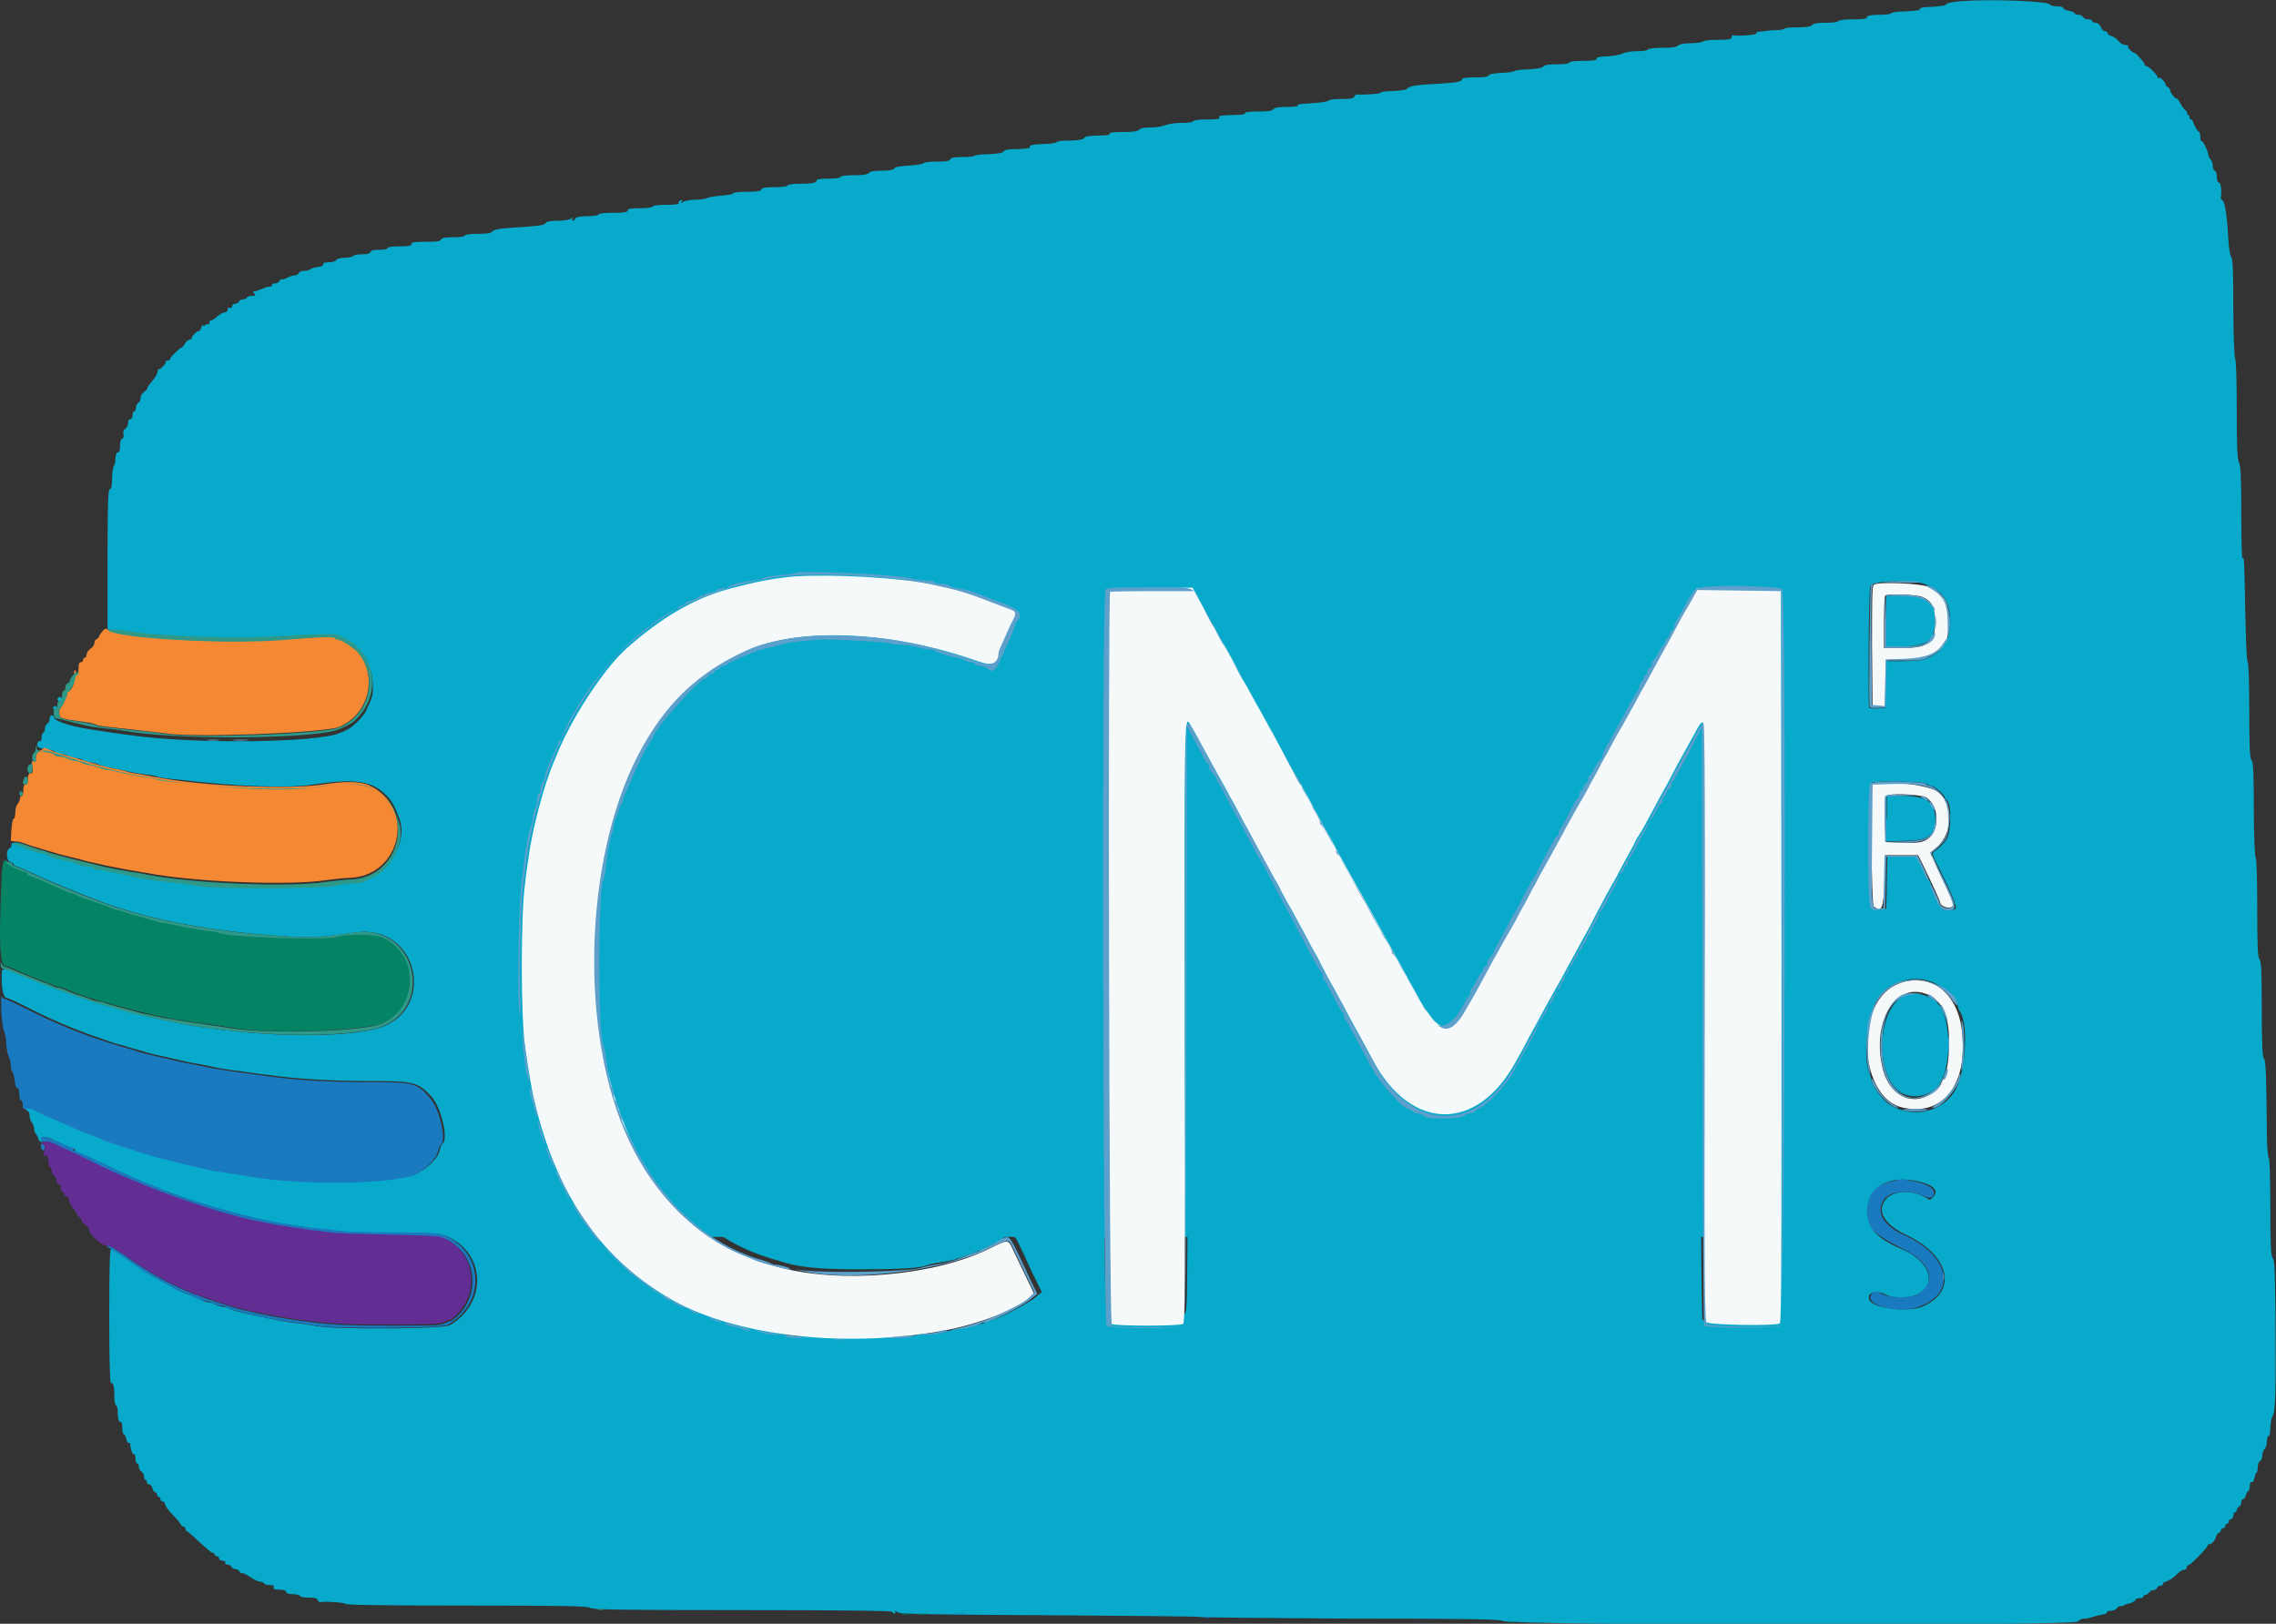 <?xml version="1.0" encoding="utf-8"?>
<!-- Generator: Adobe Illustrator 26.0.2, SVG Export Plug-In . SVG Version: 6.00 Build 0)  -->
<svg version="1.1" id="svg" xmlns="http://www.w3.org/2000/svg" xmlns:xlink="http://www.w3.org/1999/xlink" x="0px" y="0px"
	 viewBox="0 0 400 285.4" style="enable-background:new 0 0 400 285.4;" xml:space="preserve">
<rect x="0" y="0" width="400" height="285.4" fill="#333333" stroke="none"/>
<style type="text/css">
	.st0{fill-rule:evenodd;clip-rule:evenodd;fill:#07AACB;}
	.st1{fill-rule:evenodd;clip-rule:evenodd;fill:#F6F9FA;}
	.st2{fill-rule:evenodd;clip-rule:evenodd;fill:#F58832;}
	.st3{fill-rule:evenodd;clip-rule:evenodd;fill:#048464;}
	.st4{fill-rule:evenodd;clip-rule:evenodd;fill:#197ABF;}
	.st5{fill-rule:evenodd;clip-rule:evenodd;fill:#622E94;}
	.st6{fill-rule:evenodd;clip-rule:evenodd;fill:#5DA0CB;}
	.st7{fill-rule:evenodd;clip-rule:evenodd;fill:#2E9989;}
</style>
<g id="svgg">
	<rect x="98.9" y="62.2" class="st0" width="226.5" height="155.2"/>
	<path id="path0" class="st0" d="M344.7,0.2c-1.3,0.1-2.5,0.3-2.6,0.5C342,1,341,1.1,339.6,1.2c-1.6,0-2.3,0.2-2.2,0.4
		c0.1,0.2-0.7,0.3-2.4,0.4c-1.4,0-2.6,0.2-2.6,0.3c-0.1,0.2-1.1,0.3-2.2,0.3c-1.5,0-2.1,0.2-2.1,0.4c0,0.3-0.6,0.4-2.4,0.4
		c-1.3,0-2.5,0.1-2.6,0.3C323,3.9,322,4,320.9,4c-1.4,0-2.1,0.1-2.4,0.4c-0.3,0.3-1.1,0.4-2.6,0.4c-1.2,0-2.2,0.1-2.2,0.2
		c0,0.1-0.7,0.3-1.5,0.3c-0.8,0-1.8,0.1-2.2,0.2c-0.4,0-0.9,0.1-1.1,0.1c-0.2,0-0.3,0.2-0.2,0.3c0.1,0.2-3.2,0.5-4.2,0.3
		c-0.1,0-0.2,0.2-0.2,0.4c0,0.3-0.5,0.4-2.4,0.4c-1.3,0-2.5,0.1-2.6,0.3c-0.1,0.1-1.1,0.3-2.2,0.3c-1.2,0-2,0.2-2.2,0.4
		c-0.2,0.3-1.1,0.4-2.7,0.4c-1.3,0-2.5,0.1-2.6,0.3c-0.1,0.2-1,0.3-2,0.3c-1.1,0-2,0.2-2.4,0.4c-0.4,0.2-1.4,0.4-2.6,0.5
		c-1.5,0-2,0.2-2,0.4c0,0.3-0.6,0.4-2.4,0.4c-1.4,0-2.4,0.1-2.4,0.3c0,0.2-0.9,0.3-2.1,0.3c-1.5,0-2.2,0.1-2.5,0.4
		c-0.3,0.3-1.2,0.4-2.7,0.5c-1.2,0-2.3,0.2-2.4,0.3c-0.1,0.1-1.1,0.3-2.2,0.3c-1.4,0.1-2.1,0.2-2.2,0.4c-0.1,0.3-0.8,0.4-2.4,0.4
		c-1.7,0-2.3,0.1-2.4,0.4c-0.1,0.3-0.8,0.5-2.4,0.6c-1.2,0.1-3.3,0.2-4.5,0.3c-1.4,0.1-2.4,0.3-2.6,0.6c-0.2,0.3-1,0.4-2.6,0.5
		c-1.3,0-2.3,0.2-2.2,0.3c0.1,0.2-2.9,0.4-4.1,0.3c-0.2,0-0.4,0.2-0.5,0.4c-0.1,0.3-0.7,0.4-2.3,0.4c-1.2,0-2.2,0.1-2.2,0.3
		c-0.1,0.1-1.1,0.3-2.4,0.4c-3.1,0.2-3,0.2-3,0.5c0,0.1-0.9,0.2-2,0.2c-1.4,0-2.1,0.1-2.3,0.4c-0.3,0.3-1,0.4-2.8,0.4
		c-1.5,0-2.3,0.1-2.2,0.3c0.1,0.2-0.6,0.3-1.8,0.3c-2.7,0.1-2.8,0.1-2.7,0.5c0.1,0.2-0.6,0.3-2.2,0.3c-1.4,0-2.3,0.1-2.4,0.3
		c-0.1,0.2-0.9,0.3-2.1,0.3c-1.2,0-2.3,0.2-2.8,0.4c-0.5,0.2-1.6,0.4-2.5,0.4c-1.1,0-1.8,0.1-2.1,0.4c-0.3,0.3-1.1,0.4-2.9,0.4
		c-1.6,0-2.4,0.1-2.3,0.3c0.1,0.2-0.4,0.3-1.3,0.3c-2.7,0.1-2.9,0.1-3.2,0.5c-0.2,0.2-1,0.4-2.5,0.4c-1.2,0-2.3,0.1-2.3,0.3
		c-0.1,0.1-1,0.3-2.1,0.3c-2.2,0.1-2.8,0.2-2.6,0.6c0.1,0.1-0.9,0.3-2.1,0.3c-1.7,0-2.3,0.1-2.5,0.4c-0.2,0.3-0.9,0.4-2.7,0.5
		c-1.4,0-2.5,0.2-2.5,0.3c0,0.1-0.9,0.2-2,0.2c-1.5,0-2,0.1-2.2,0.4c-0.1,0.3-0.7,0.4-2.4,0.4c-1.2,0-2.3,0.1-2.3,0.3
		c0,0.1-1.1,0.3-2.5,0.4c-1.6,0.1-2.5,0.2-2.6,0.5c-0.1,0.2-0.8,0.4-2.1,0.4c-1.4,0-2.1,0.1-2.4,0.4c-0.3,0.3-1.1,0.4-2.7,0.4
		c-1.3,0-2.3,0.1-2.3,0.3c0,0.2-0.9,0.3-2.2,0.3c-1.2,0-2.1,0.1-2,0.3c0.2,0.4-0.9,0.6-3,0.6c-1.1,0-2,0.1-2.1,0.3s-1.1,0.3-2.3,0.3
		c-1.6,0-2.2,0.1-2.3,0.4c-0.1,0.3-0.7,0.4-2.5,0.4c-1.3,0-2.4,0.1-2.5,0.3c-0.1,0.2-1,0.3-2.2,0.4c-1.2,0.1-2.2,0.3-2.3,0.4
		c-0.1,0.1-1,0.3-2,0.3c-1,0-2,0.2-2.3,0.4c-0.3,0.3-0.4,0.3-0.2-0.1c0.2-0.3,0.1-0.3-0.2-0.2c-0.2,0.1-0.4,0.3-0.3,0.5
		c0,0.2-0.7,0.3-2.2,0.3c-1.2,0-2.3,0.1-2.4,0.3c-0.1,0.2-1.1,0.3-2.3,0.3c-1.7,0-2.1,0.1-2.1,0.4c0,0.3-0.5,0.4-2.5,0.4
		c-1.4,0-2.6,0.1-2.6,0.3c-0.1,0.2-1,0.3-2,0.3c-1.3,0-2,0.2-2.1,0.4c-0.1,0.2-0.3,0.4-0.4,0.4c-0.2,0-0.2-0.2-0.1-0.4
		c0.2-0.3,0.1-0.3-0.2,0c-0.2,0.2-1.2,0.4-2.3,0.4c-1.3,0-2,0.1-2.2,0.4c-0.3,0.4-0.8,0.5-6.9,0.9c-1.4,0.1-2.3,0.3-2.5,0.6
		c-0.2,0.3-1,0.4-2.6,0.4c-1.3,0-2.2,0.1-2.2,0.3c0,0.2-0.9,0.3-2,0.3c-1.5,0-2,0.1-2.2,0.4c-0.1,0.3-0.7,0.4-2.7,0.4
		c-2.1,0-2.5,0.1-2.5,0.4c0,0.3-0.4,0.4-2.1,0.4c-1.2,0-2.1,0.1-2.1,0.3c0,0.2-0.6,0.3-1.4,0.3c-1,0-1.5,0.1-1.6,0.4
		c-0.1,0.3-0.6,0.4-1.5,0.4c-0.8,0-1.4,0.1-1.5,0.3c-0.1,0.1-0.7,0.3-1.5,0.3c-0.8,0-1.4,0.2-1.5,0.4c-0.1,0.2-0.6,0.4-1.3,0.4
		c-0.7,0-1.1,0.1-1,0.4c0,0.2-0.3,0.4-0.9,0.4c-0.5,0.1-1.1,0.2-1.3,0.4c-0.1,0.1-0.6,0.3-1.1,0.3c-0.5,0-0.9,0.2-1,0.4
		c-0.1,0.2-0.4,0.4-0.7,0.4c-0.3,0-0.9,0.2-1.3,0.4c-0.4,0.2-0.9,0.4-1,0.3c-0.1-0.1-0.3,0.1-0.4,0.3c-0.1,0.2-0.4,0.4-0.7,0.4
		c-0.3,0-0.6,0.1-0.6,0.3s-0.2,0.3-0.5,0.3c-0.3,0-0.9,0.2-1.3,0.4c-0.5,0.2-1,0.4-1.2,0.4c-0.4,0-0.4,0.1-0.1,0.4
		c0.3,0.4,0.2,0.4-0.4,0.4c-0.4,0-0.8,0.1-0.9,0.3s-0.4,0.3-0.7,0.3c-0.3,0-0.6,0.2-0.7,0.4c-0.1,0.2-0.4,0.4-0.7,0.4
		s-0.5,0.2-0.5,0.4c0,0.3-0.2,0.4-0.4,0.3c-0.3-0.1-0.4,0-0.4,0.3c0,0.3-0.2,0.5-0.5,0.5c-0.3,0-0.8,0.3-1.3,0.7
		c-0.4,0.4-0.9,0.7-1.1,0.7c-0.2,0-0.3,0.2-0.3,0.4c0,0.2-0.1,0.4-0.3,0.3c-0.1-0.1-0.3,0-0.4,0.1c-0.1,0.2-0.3,0.2-0.4,0.1
		c-0.1-0.1-0.3,0.1-0.3,0.3S35,58.3,35,58.2c-0.2-0.2-1.3,0.8-1.3,1.2c0,0.2-0.2,0.3-0.4,0.3s-0.6,0.3-0.8,0.7
		c-0.2,0.4-0.5,0.7-0.6,0.7c-0.3,0-2,1.7-2,2c0,0.1-0.2,0.3-0.5,0.3c-0.3,0-0.4,0.1-0.3,0.2c0.2,0.2-0.8,1.3-1.2,1.3
		c-0.2,0-0.2,0.2-0.2,0.4s-0.3,0.9-0.8,1.5c-0.5,0.6-1,1.2-1,1.4s-0.3,0.5-0.6,0.7c-0.3,0.2-0.6,0.7-0.6,1.1s-0.2,0.7-0.4,0.8
		c-0.2,0.1-0.4,0.5-0.4,0.8s-0.1,0.7-0.3,0.7s-0.3,0.3-0.3,0.7c0,0.4-0.2,0.7-0.4,0.7c-0.3,0-0.4,0.3-0.4,0.7c0,0.4-0.2,0.8-0.5,1
		c-0.3,0.2-0.4,0.5-0.3,0.9c0.1,0.4,0,0.7-0.2,0.8c-0.3,0.1-0.4,0.6-0.4,1.3c0,0.7-0.1,1.1-0.4,1.1c-0.2,0-0.4,0.4-0.4,1.1
		c0,0.6-0.2,1.2-0.3,1.3c-0.1,0.1-0.3,1.1-0.3,2.1c0,1.3-0.1,1.9-0.4,2c-0.3,0.1-0.4,2-0.4,12.4l0,12.2l0.7,0.2
		c0.4,0.1,1.1,0.2,1.7,0.2c0.6,0,1.5,0.1,2,0.3c2.9,0.9,23.3,1.5,27.1,0.9c9.4-1.6,14.7,1.1,15.1,7.9c0.1,2,0,2.4-1.2,4.9
		c-0.4,0.9-2.3,2.8-3.2,3.2c-0.4,0.2-1,0.5-1.3,0.6c-3.9,1.8-26.2,2-37,0.4c-1.6-0.2-3.8-0.5-4.9-0.7c-4.7-0.6-8.2-1.6-8.4-2.4
		c-0.2-0.7-0.8-0.4-0.8,0.4c0,0.3-0.2,0.6-0.4,0.7c-0.2,0.1-0.4,0.5-0.4,0.8c0,0.4-0.1,0.7-0.3,0.8s-0.3,0.5-0.3,0.9
		c0,0.4-0.1,0.6-0.3,0.6c-0.3-0.2-0.6,0.5-0.4,0.9c0.1,0.2,0.8,0.4,1.6,0.5c0.8,0.1,1.5,0.3,1.5,0.5c0.1,0.2,0.4,0.3,0.9,0.3
		c0.4,0,1.1,0.2,1.5,0.4c0.4,0.2,1.1,0.4,1.5,0.4c0.4,0,0.8,0.1,0.9,0.3c0.1,0.1,0.7,0.3,1.4,0.4s1.3,0.3,1.5,0.4
		c0.2,0.1,0.8,0.3,1.3,0.4c0.5,0.1,1.9,0.4,3,0.6c1.1,0.3,2.8,0.6,3.8,0.7c1,0.1,1.9,0.3,2.1,0.4c0.2,0.1,1.3,0.3,2.5,0.4
		c12.1,1.4,20,1.7,24.9,1c7.2-1.1,10.3-0.7,12.8,1.8c1.1,1.1,1.5,1.8,2.4,4.2c1.3,3.4-1,8.2-4.7,9.9c-0.6,0.3-1.2,0.6-1.5,0.7
		c-0.3,0.1-1.1,0.2-1.9,0.3c-0.7,0-2.1,0.2-3.1,0.4c-2.1,0.5-20.8,0.6-23.8,0.1c-1-0.2-2.9-0.4-4.3-0.6c-4.7-0.5-6.4-0.8-11-1.9
		c-1-0.2-2.1-0.4-2.5-0.4c-0.4,0-0.8-0.1-0.9-0.3s-0.5-0.3-1-0.3c-0.5,0-1.2-0.1-1.6-0.3c-0.4-0.2-1.3-0.4-1.8-0.6
		c-2.6-0.6-3.6-0.9-3.8-1.1c-0.1-0.1-0.5-0.3-0.9-0.3c-0.6,0-3.5-0.9-3.8-1.2c-0.4-0.4-1.8-0.2-1.6,0.2c0.1,0.2-0.1,0.5-0.3,0.6
		c-0.7,0.3-0.6,2.2,0.1,2.4c0.3,0.1,0.6,0.3,0.6,0.4c0,0.1,0.1,0.3,0.3,0.3c0.2,0,1.7,0.7,3.5,1.5c2.7,1.3,7.9,3.4,11.9,4.9
		c8.4,3.1,19.2,5.1,31,5.9c5.6,0.4,7.2,0.3,13.3-0.6c11.4-1.7,14.6,14.4,3.4,17c-8,1.9-25.1,1.1-37.5-1.7c-1.1-0.2-2.5-0.6-3.1-0.7
		c-0.6-0.1-1.9-0.5-2.9-0.7c-0.9-0.3-2.4-0.7-3.1-0.9c-3.1-0.8-10.7-3.5-15.2-5.4c-3.9-1.6-3.7-1.7-3.7,0.6c0,2,0.4,3.3,0.9,3.3
		c0.2,0,2,0.8,3.9,1.8c3.7,1.9,7.7,3.6,11.4,4.9c2.9,1,3.3,1.2,5.3,1.7c0.9,0.3,2,0.6,2.4,0.7c0.4,0.1,1.3,0.4,2,0.6
		c0.7,0.2,2.1,0.5,3.1,0.7c3.3,0.8,3.8,0.9,5.6,1.2c0.9,0.2,2.2,0.4,2.9,0.6c0.6,0.1,2.7,0.5,4.6,0.7c1.9,0.3,4.3,0.6,5.3,0.7
		c4.2,0.6,10.3,1,17,1c8.2,0,8.7,0.2,11.1,2.7c1.8,2,3.1,7.7,1.9,8.4c-0.1,0.1-0.3,0.5-0.4,1c-0.3,1.6-2.8,3.9-4.7,4.4
		c-5.4,1.5-19.2,1.6-27.8,0.2c-0.9-0.2-2.9-0.5-4.4-0.7c-1.5-0.2-3.3-0.6-4-0.7c-2.3-0.5-8.4-2-9.3-2.3c-3.6-1.1-8.6-2.7-8.9-2.9
		c-0.2-0.1-0.9-0.4-1.7-0.7c-1.5-0.5-1.6-0.6-4.3-1.8c-0.9-0.4-2.3-1-3-1.3c-0.7-0.3-1.8-0.8-2.4-1.1c-1.4-0.8-3.2-0.7-1.9,0.1
		c0.2,0.1,0.3,0.5,0.3,0.9c0,0.4,0.2,0.8,0.4,1.1c0.2,0.2,0.4,0.7,0.4,1.1c0,0.4,0.2,0.8,0.3,0.9c0.1,0.1,0.3,0.4,0.4,0.7
		c0.1,0.7,0.8,1,0.8,0.4c0-0.8,0.6-0.7,2.9,0.4c1.2,0.6,2.4,1.1,2.5,1.1c0.2,0,0.3,0.1,0.3,0.3c0,0.2,0.1,0.3,0.3,0.3
		c0.2,0,1.9,0.8,3.9,1.7c5,2.4,7.3,3.4,10.6,4.7c0.7,0.3,1.5,0.6,1.8,0.7c0.3,0.1,0.6,0.3,0.8,0.3c0.2,0,0.7,0.2,1.2,0.4
		c1.2,0.5,6.4,2.1,9.8,3c0.6,0.2,1.7,0.4,2.4,0.6c0.7,0.2,1.9,0.5,2.7,0.6c0.8,0.2,2.5,0.5,3.7,0.7c1.3,0.2,3.4,0.5,4.7,0.7
		c1.3,0.1,3.4,0.4,4.6,0.5c1.2,0.2,5.5,0.3,9.7,0.3c5.4,0,7.9,0.1,8.6,0.4c7.3,2.6,7.9,11.8,1.1,15.8c-1.2,0.7-19.4,0.8-23.3,0.2
		c-1.1-0.2-3-0.5-4.1-0.6c-1.2-0.1-3-0.5-4.1-0.7c-1.1-0.2-2.6-0.6-3.3-0.7c-2-0.4-4-1-4.2-1.2c-0.1-0.1-0.5-0.2-0.8-0.2
		c-0.3,0-1-0.2-1.4-0.4c-0.4-0.2-1-0.4-1.2-0.4c-0.2,0-0.6-0.1-0.9-0.2c-0.6-0.3-2.2-1-3.8-1.6c-0.7-0.3-1.3-0.6-1.4-0.7
		c-0.1-0.1-0.7-0.4-1.4-0.8c-1.4-0.7-3.4-1.8-3.9-2.2c-1.8-1.4-5.6-3.9-5.8-3.9c-0.2,0-0.3,3.6-0.3,11.9c0,6.9,0.1,11.8,0.3,11.7
		c0.4-0.2,0.6,0.6,0.6,2.3c0,0.8,0.1,1.6,0.3,1.6c0.2,0.1,0.3,0.7,0.3,1.5c0,0.9,0.2,1.4,0.4,1.4c0.3,0,0.4,0.4,0.4,1.1
		c0,0.6,0.1,1.1,0.3,1.1c0.1,0,0.3,0.4,0.4,0.8c0.1,0.4,0.2,0.8,0.4,0.7c0.2,0,0.3,0,0.3,0.1c-0.1,0.5,0.4,2.1,0.6,1.9
		c0.2-0.1,0.3,0.2,0.3,0.7c0,0.5,0.1,0.9,0.3,0.9s0.3,0.3,0.3,0.6s0.2,0.7,0.4,0.8c0.2,0.1,0.5,0.5,0.5,0.9c0,0.3,0.1,0.6,0.3,0.6
		c0.1,0,0.2,0.2,0.2,0.4c0,0.2,0.2,0.4,0.4,0.4c0.2,0,0.5,0.3,0.6,0.7c0.1,0.4,0.3,0.7,0.5,0.7c0.2,0,0.3,0.2,0.3,0.4
		c0,0.2,0.1,0.4,0.3,0.4s0.3,0.2,0.3,0.4c0,0.2,0.2,0.4,0.4,0.4c0.2,0,0.4,0.2,0.4,0.5c0,0.2,0.6,1.1,1.4,1.9
		c0.8,0.8,1.4,1.6,1.4,1.7c0,0.1,0.2,0.3,0.4,0.3c0.2,0,0.4,0.2,0.4,0.4c0,0.2,0.1,0.4,0.2,0.4c0.1,0,1.1,0.8,2.2,1.9
		c1.1,1,2.1,1.9,2.3,1.9c0.2,0,0.4,0.1,0.4,0.3s0.2,0.3,0.4,0.3c0.2,0,0.4,0.2,0.4,0.4c0,0.2,0.2,0.4,0.6,0.4
		c0.4,0.1,0.6,0.2,0.5,0.4s0.1,0.3,0.4,0.3c0.3,0,0.6,0.2,0.7,0.4c0.1,0.2,0.4,0.4,0.7,0.4c0.3,0,0.6,0.2,0.7,0.4
		c0.1,0.2,0.3,0.4,0.4,0.3c0.1-0.1,0.8,0.2,1.5,0.7c0.7,0.5,1.5,0.8,1.7,0.8c0.3,0,0.6,0.1,0.7,0.3c0.1,0.2,0.6,0.3,1,0.3
		c0.7,0,0.8,0.1,0.7,0.4c-0.1,0.3,0.1,0.4,0.9,0.4c0.7,0,1.2,0.1,1.3,0.4c0.1,0.3,0.5,0.4,1.2,0.4c0.5,0,1.1,0.1,1.2,0.3
		s0.8,0.3,1.6,0.3c1,0,1.4,0.1,1.5,0.4c0.1,0.2,0.3,0.4,0.4,0.4c1-0.2,4.6,0.1,4.5,0.3c-0.1,0.2,7.4,0.3,21.2,0.3
		c17.9,0,21.4,0.1,21.8,0.4c0.4,0.3,4.6,0.4,26.7,0.4c16.5,0,26.3,0.1,26.4,0.3c0.1,0.2,0.2,0.3,0.4,0.3s0.2-0.1,0.1-0.3
		c-0.1-0.2,0.1-0.2,0.5,0.1c0.5,0.3,5.9,0.4,26.7,0.5c14.3,0.1,26.1,0.2,26.3,0.3c0.2,0.1,12.1,0.2,26.5,0.3
		c21.6,0,26.3,0.1,26.8,0.4c1.2,0.8,100.5,0.9,101.1,0.1c0.2-0.3,0.7-0.5,1.1-0.5c0.4,0,1-0.1,1.4-0.3c0.4-0.1,1.1-0.3,1.7-0.4
		c0.6-0.1,1-0.3,0.9-0.4c-0.1-0.1,0.2-0.3,0.7-0.3c0.5,0,0.9-0.2,1-0.4c0.1-0.2,0.4-0.4,0.7-0.4s0.6-0.1,0.7-0.2
		c0.1-0.1,0.3-0.2,0.4-0.2c0.6,0,1.5-0.5,1.5-0.7c0-0.1,0.3-0.3,0.7-0.3c0.4,0,0.7-0.1,0.7-0.3s0.2-0.3,0.4-0.3
		c0.2,0,0.5-0.2,0.6-0.4c0.1-0.2,0.4-0.4,0.7-0.4s0.6-0.2,0.7-0.4c0.1-0.2,0.3-0.4,0.6-0.4s0.4-0.1,0.4-0.3c0-0.1,0.2-0.3,0.5-0.4
		c0.7-0.2,1.4-0.7,2.2-1.5c0.4-0.4,0.9-0.6,1.1-0.6c0.2,0,0.4-0.2,0.4-0.4c0-0.2,0.1-0.4,0.3-0.4c0.4,0,3.4-3.1,3.4-3.5
		c0-0.1,0.1-0.2,0.3-0.2c0.4,0,1-0.6,1.2-1.4c0.1-0.3,0.3-0.6,0.5-0.6c0.1,0,0.3-0.2,0.3-0.4c0-0.2,0.2-0.4,0.4-0.4
		c0.2,0,0.4-0.2,0.4-0.4c0-0.2,0.1-0.4,0.3-0.4c0.2,0,0.3-0.2,0.3-0.4c0-0.2,0.2-0.4,0.4-0.4c0.2,0,0.4-0.3,0.4-0.6
		c0-0.3,0.1-0.6,0.3-0.6c0.2,0,0.3-0.2,0.3-0.4c0-0.2,0.2-0.5,0.4-0.6c0.2-0.1,0.4-0.4,0.4-0.7s0.1-0.6,0.3-0.6
		c0.2,0,0.4-0.3,0.5-0.7c0.1-0.4,0.3-0.7,0.4-0.7c0.1,0,0.3-0.4,0.3-0.9c0-0.5,0.1-0.8,0.3-0.7c0.2,0.1,0.4-0.2,0.5-0.7
		c0.1-0.5,0.3-1,0.4-1c0.1-0.1,0.2-0.5,0.2-1c0-0.5,0.2-0.9,0.4-1c0.2-0.1,0.4-0.5,0.4-1c0-0.4,0.2-1,0.4-1.1
		c0.2-0.2,0.4-0.8,0.4-1.3c0-0.5,0.1-1,0.3-1c0.2,0,0.3-0.6,0.3-1.4c0-0.8,0.2-1.7,0.4-2.1c0.5-0.7,0.6-3.8,0.5-17.9
		c-0.1-7.4-0.1-9.4-0.5-9.9c-0.3-0.5-0.4-2.3-0.4-9.1c0-4.7-0.1-8.5-0.3-8.5c-0.1,0-0.3-1.9-0.3-4.2c-0.1-10.8-0.2-12.8-0.5-13.2
		c-0.3-0.3-0.4-2.7-0.4-8.8c0-6.7-0.1-8.4-0.4-8.7c-0.3-0.3-0.4-2.1-0.4-9.1c0-4.9-0.1-8.8-0.3-8.8c-0.1-0.1-0.3-3.8-0.3-8.4
		c0-6.5-0.1-8.4-0.4-8.7c-0.3-0.3-0.4-2.2-0.4-8.7c0-4.5-0.1-8.4-0.3-8.7s-0.3-4.3-0.4-9c-0.2-9.4-0.2-9.3-0.5-9.1
		c-0.1,0.1-0.2-3.5-0.2-7.9c0-6.6-0.1-8.2-0.4-8.9s-0.4-2.4-0.4-9.5c0-4.8-0.1-8.7-0.3-8.8c-0.1,0-0.3-4-0.3-8.8
		c0-6.6-0.1-8.8-0.4-9.1c-0.2-0.3-0.4-1.6-0.5-3.4c-0.2-3.8-0.6-6.3-1-6.5c-0.2-0.1-0.4-0.3-0.3-0.4c0.2-1.2,0-2.7-0.3-2.7
		c-0.2,0-0.4-0.3-0.4-1c0-0.6-0.2-1.1-0.4-1.1c-0.1,0-0.3-0.4-0.3-0.8s-0.2-1-0.4-1.2c-0.2-0.2-0.4-0.6-0.4-0.8c0-0.6-1-2.6-1.2-2.4
		c-0.1,0.1-0.2-0.2-0.2-0.7c0-0.5-0.1-0.9-0.2-0.9c-0.2,0-0.7-0.8-1.1-1.8c-0.1-0.3-0.3-0.5-0.5-0.5c-0.1,0-0.2-0.1-0.1-0.3
		c0.1-0.2,0-0.3-0.1-0.3c-0.2,0-0.3-0.2-0.3-0.4c0-0.2-0.1-0.4-0.3-0.5s-0.5-0.6-0.9-1.2c-0.3-0.6-0.6-1-0.6-0.9
		c0,0.1-0.3,0-0.6-0.4c-0.3-0.3-0.6-0.8-0.6-1c0-0.2-0.2-0.5-0.4-0.6c-0.2-0.1-0.4-0.3-0.4-0.4c0-0.4-0.9-1.4-1.2-1.2
		c-0.1,0.1-0.2,0-0.2-0.1c0-0.4-1.6-2-2-2c-0.2,0-0.3-0.1-0.3-0.3c0-0.3-1.5-2-1.8-2c-0.3,0-1.3-1-1.1-1.2c0.1-0.1-0.1-0.2-0.5-0.2
		s-0.9-0.3-1.2-0.7c-0.3-0.4-0.9-0.8-1.3-0.9c-0.4-0.1-0.6-0.3-0.6-0.5c0-0.1-0.2-0.3-0.4-0.3c-0.2,0-0.5-0.2-0.6-0.4
		C369,4.2,368.6,4,368.3,4s-0.6-0.1-0.6-0.3c0-0.2-0.3-0.3-0.7-0.3c-0.4,0-0.8-0.2-0.9-0.4c-0.1-0.2-0.5-0.4-0.8-0.4
		s-0.7-0.1-0.7-0.3c0-0.1-0.4-0.3-1-0.4c-0.5-0.1-1-0.3-1-0.5s-0.5-0.3-1.1-0.3c-0.6,0-1.2-0.1-1.2-0.3C360,0.2,349.9-0.2,344.7,0.2
		 M223,76.2c0,0.2,1.3,0.3,3.3,0.3c2.7,0,3.3,0.1,3.3,0.4c0,0.3,0.4,0.4,2.3,0.4c1.3,0,2.3,0.1,2.3,0.3c0,0.2,0.8,0.3,1.9,0.3
		c1.5,0,1.9,0.1,1.9,0.4c0,0.3,0.3,0.4,1.4,0.4c1.1,0,1.4,0.1,1.4,0.4c0,0.3,0.3,0.4,1.4,0.4c0.8,0,1.4,0.1,1.4,0.3s0.7,0.3,1.6,0.3
		c1.2,0,1.6,0.1,1.6,0.4c0,0.3,0.3,0.4,1,0.4c0.6,0,1,0.1,1,0.3c0,0.2,0.7,0.3,1.6,0.3c1.2,0,1.6,0.1,1.6,0.4c0,0.3,0.3,0.4,0.7,0.4
		s0.7,0.2,0.7,0.4c0,0.3,0.3,0.4,1.1,0.4c0.6,0,1.1,0.1,1.1,0.3s0.4,0.3,1,0.3c0.7,0,1,0.1,1,0.4c0,0.3,0.3,0.4,0.9,0.4
		c0.5,0,0.9,0.1,0.9,0.3s0.4,0.3,1,0.3c0.7,0,1,0.1,1,0.4c0,0.3,0.3,0.4,0.9,0.4c0.6,0,0.9,0.1,0.9,0.4c0,0.3,0.3,0.4,0.7,0.4
		c0.4,0,0.7,0.1,0.7,0.3c0,0.2,0.3,0.3,0.7,0.3c0.4,0,0.7,0.2,0.7,0.4c0,0.3,0.3,0.4,0.7,0.4c0.4,0,0.7,0.1,0.7,0.3s0.3,0.3,0.7,0.3
		c0.4,0,0.7,0.2,0.7,0.4c0,0.3,0.3,0.4,0.9,0.4c0.5,0,0.9,0.1,0.9,0.3c0,0.5,0.8,1.1,1.4,1.1c0.3,0,0.6,0.2,0.6,0.4
		c0,0.3,0.3,0.4,0.7,0.4c0.4,0,0.7,0.1,0.7,0.3c0,0.2,0.2,0.3,0.4,0.3c0.2,0,0.4,0.2,0.4,0.4c0,0.3,0.3,0.4,0.7,0.4
		c0.4,0,0.7,0.1,0.7,0.3s0.2,0.3,0.4,0.3c0.2,0,0.4,0.2,0.4,0.4c0,0.3,0.3,0.4,0.7,0.4s0.7,0.2,0.7,0.4c0,0.2,0.2,0.4,0.4,0.4
		c0.2,0,0.4,0.1,0.4,0.3c0,0.2,0.3,0.3,0.7,0.3c0.4,0,0.7,0.1,0.7,0.3c0,0.4,0.7,1.1,1.1,1.1c0.2,0,0.3,0.2,0.3,0.4
		c0,0.2,0.2,0.4,0.4,0.4c0.2,0,0.4,0.2,0.4,0.4c0,0.2,0.3,0.4,0.6,0.4c0.6,0,1.4,0.6,1.4,1.1c0,0.2,0.1,0.3,0.3,0.3
		c0.4,0,1.1,0.7,1.1,1.1c0,0.2,0.2,0.3,0.4,0.3c0.2,0,0.4,0.2,0.4,0.4c0,0.2,0.1,0.4,0.3,0.4c0.4,0,1.1,0.7,1.1,1.1
		c0,0.2,0.1,0.3,0.3,0.3c0.4,0,1.1,0.7,1.1,1.1c0,0.2,0.2,0.3,0.4,0.3c0.2,0,0.4,0.2,0.4,0.4c0,0.2,0.1,0.4,0.3,0.4
		c0.4,0,1.1,0.7,1.1,1.1c0,0.2,0.1,0.3,0.3,0.3c0.7,0,1.2,0.9,0.9,1.5c-0.5,0.8-0.5,1.6,0.1,1c0.2-0.2,0.4-0.6,0.4-0.8
		c0-0.2,0.1-0.5,0.2-0.7c0.2-0.3,1.7-2.9,2.5-4.4c0.9-1.7,1.4-2,3.6-2c7-0.1,12.4,0.1,12.9,0.4c0.8,0.5,0.5,128.9-0.3,129.5
		c-0.6,0.4-13,0.4-13.4,0c-0.1-0.1-0.3-14.4-0.3-31.6c-0.1-27.6-0.1-31.4-0.5-31.4c-0.3,0-0.4,0.3-0.4,0.7c0,0.4-0.1,0.7-0.3,0.7
		c-0.5,0-1.1,0.8-1.1,1.6c0,0.4-0.1,0.7-0.3,0.7c-0.4,0-1.1,0.7-1.1,1.1c0,0.2-0.2,0.3-0.4,0.3c-0.3,0-0.4,0.3-0.4,0.7
		c0,0.4-0.1,0.7-0.3,0.7c-0.4,0-1.1,0.7-1.1,1.1c0,0.2-0.2,0.3-0.4,0.3c-0.2,0-0.4,0.1-0.4,0.3s-0.2,0.5-0.4,0.7
		c-0.2,0.2-0.5,0.4-0.7,0.4s-0.3,0.2-0.3,0.4c0,0.2-0.1,0.4-0.3,0.4s-0.5,0.2-0.7,0.4c-0.2,0.2-0.4,0.5-0.4,0.7
		c0,0.2-0.2,0.3-0.4,0.3c-0.2,0-0.4,0.1-0.4,0.3c0,0.2-0.2,0.5-0.4,0.7c-0.2,0.2-0.5,0.4-0.7,0.4c-0.2,0-0.3,0.2-0.3,0.4
		c0,0.2-0.1,0.4-0.3,0.4c-0.2,0-0.5,0.2-0.7,0.4c-0.2,0.2-0.4,0.5-0.4,0.7c0,0.2-0.2,0.3-0.4,0.3c-0.2,0-0.4,0.1-0.4,0.3
		s-0.2,0.5-0.4,0.7c-0.2,0.2-0.5,0.4-0.7,0.4c-0.2,0-0.3,0.1-0.3,0.3c0,0.5-0.8,1.1-1.5,1.1c-0.5,0-0.7,0.2-0.7,0.4
		c0,0.2-0.1,0.4-0.3,0.4c-0.2,0-0.3,0.2-0.3,0.4c0,0.2-0.2,0.4-0.4,0.4c-0.2,0-0.4,0.1-0.4,0.3c0,0.2-0.3,0.3-0.7,0.3
		c-0.4,0-0.7,0.2-0.7,0.4c0,0.2-0.2,0.4-0.4,0.4c-0.2,0-0.4,0.1-0.4,0.3s-0.3,0.3-0.7,0.3c-0.4,0-0.7,0.1-0.7,0.3
		c0,0.5-0.8,1.1-1.5,1.1c-0.5,0-0.7,0.2-0.7,0.4c0,0.2-0.1,0.4-0.3,0.4c-0.2,0-0.3,0.2-0.3,0.4c0,0.3-0.3,0.4-0.7,0.4
		c-0.4,0-0.7,0.1-0.7,0.3s-0.3,0.3-0.7,0.3c-0.4,0-0.7,0.2-0.7,0.4c0,0.3-0.3,0.4-0.9,0.4c-0.5,0-0.9,0.1-0.9,0.3s-0.3,0.3-0.7,0.3
		c-0.4,0-0.7,0.2-0.7,0.4c0,0.2-0.1,0.4-0.3,0.4c-0.2,0-0.3,0.2-0.3,0.4c0,0.3-0.3,0.4-1.1,0.4c-0.6,0-1.1,0.1-1.1,0.3
		c0,0.2-0.3,0.3-0.7,0.3c-0.4,0-0.7,0.2-0.7,0.4c0,0.3-0.3,0.4-0.9,0.4c-0.5,0-0.9,0.1-0.9,0.3c0,0.2-0.3,0.3-0.7,0.3
		c-0.4,0-0.7,0.2-0.7,0.4c0,0.3-0.3,0.4-1.1,0.4c-0.8,0-1.1,0.1-1.1,0.4c0,0.3-0.3,0.4-0.7,0.4c-0.4,0-0.7,0.1-0.7,0.3
		c0,0.2-0.4,0.3-1,0.3c-0.7,0-1,0.1-1,0.4c0,0.3-0.3,0.4-1.1,0.4c-0.6,0-1.1,0.1-1.1,0.3s-0.5,0.3-1.1,0.3c-0.8,0-1.1,0.1-1.1,0.4
		c0,0.3-0.3,0.4-1.1,0.4s-1.1,0.1-1.1,0.4c0,0.3-0.3,0.4-1.4,0.4c-0.8,0-1.4,0.1-1.4,0.3s-0.5,0.3-1.1,0.3c-0.8,0-1.1,0.1-1.1,0.4
		c0,0.3-0.4,0.4-1.9,0.4c-1,0-1.9,0.1-1.9,0.3c0,0.2-0.8,0.3-1.9,0.3c-1.5,0-1.9,0.1-1.9,0.4c0,0.3-0.4,0.4-2.1,0.4
		c-1.2,0-2.1,0.1-2.1,0.3c0,0.2-1,0.3-2.6,0.3c-2.1,0-2.6,0.1-2.6,0.4c0,0.4-0.8,0.4-5.6,0.4c-4.8,0-5.6,0.1-5.6,0.4
		c0,0.3-0.5,0.4-2.6,0.4H209l-0.1-2.6c-0.1-1.5-0.1,3.4-0.2,10.7c-0.1,12.9-0.1,13.3-0.6,13.6c-0.8,0.5-12.6,0.4-13.3-0.1
		c-0.5-0.3-0.5-1.4-0.7-11.8l-0.2-11.5h-2.5c-1.5,0-2.5-0.1-2.5-0.3c0-0.2-1-0.3-2.3-0.3c-1.8,0-2.3-0.1-2.3-0.4
		c0-0.3-0.4-0.4-1.9-0.4c-1,0-1.9-0.1-1.9-0.3c0-0.2-0.6-0.3-1.4-0.3c-1.1,0-1.4-0.1-1.4-0.4c0-0.3-0.3-0.4-1.4-0.4
		c-0.8,0-1.4-0.1-1.4-0.3s-0.7-0.3-1.6-0.3c-1.2,0-1.6-0.1-1.6-0.4c0-0.3-0.3-0.4-1.1-0.4s-1.1-0.1-1.1-0.4c0-0.3-0.3-0.4-1-0.4
		c-0.5,0-1-0.1-1-0.3s-0.5-0.3-1.1-0.3c-0.8,0-1.1-0.1-1.1-0.4c0-0.3-0.3-0.4-1.1-0.4c-0.6,0-1.1-0.1-1.1-0.3c0-0.2-0.3-0.3-0.7-0.3
		c-0.4,0-0.7-0.2-0.7-0.4c0-0.3-0.3-0.4-0.7-0.4s-0.7-0.2-0.7-0.4c0-0.3-0.3-0.4-1.1-0.4c-0.6,0-1.1-0.1-1.1-0.3
		c0-0.2-0.3-0.3-0.7-0.3c-0.4,0-0.7-0.2-0.7-0.4c0-0.3-0.3-0.4-0.7-0.4c-0.4,0-0.7-0.1-0.7-0.3c0-0.2-0.3-0.3-0.7-0.3
		c-0.4,0-0.7-0.2-0.7-0.4c0-0.3-0.3-0.4-0.9-0.4s-0.9-0.1-0.9-0.4c0-0.3-0.3-0.4-0.7-0.4c-0.4,0-0.7-0.1-0.7-0.3s-0.3-0.3-0.7-0.3
		c-0.4,0-0.7-0.2-0.7-0.4c0-0.3-0.3-0.4-0.7-0.4c-0.4,0-0.7-0.1-0.7-0.3s-0.2-0.3-0.4-0.3c-0.2,0-0.4-0.2-0.4-0.4
		c0-0.3-0.3-0.4-0.7-0.4c-0.4,0-0.7-0.2-0.7-0.4c0-0.2-0.2-0.4-0.4-0.4c-0.2,0-0.4-0.1-0.4-0.3s-0.3-0.3-0.7-0.3
		c-0.4,0-0.7-0.1-0.7-0.3c0-0.5-0.8-1.1-1.6-1.1c-0.4,0-0.7-0.1-0.7-0.3c0-0.5-0.8-1.1-1.4-1.1c-0.3,0-0.6-0.2-0.6-0.4
		c0-0.2-0.2-0.4-0.4-0.4c-0.2,0-0.4-0.1-0.4-0.3c0-0.4-0.7-1.1-1.1-1.1c-0.2,0-0.3-0.2-0.3-0.4c0-0.3-0.3-0.4-0.7-0.4
		c-0.4,0-0.7-0.1-0.7-0.3s-0.2-0.3-0.4-0.3c-0.2,0-0.4-0.2-0.4-0.4c0-0.2-0.1-0.4-0.3-0.4c-0.2,0-0.3-0.2-0.3-0.4
		c0-0.2-0.2-0.4-0.4-0.4c-0.2,0-0.4-0.1-0.4-0.3c0-0.2-0.2-0.3-0.4-0.3c-0.2,0-0.4-0.1-0.4-0.3c0-0.4-0.7-1.1-1.1-1.1
		c-0.2,0-0.3-0.2-0.3-0.4c0-0.2-0.1-0.4-0.3-0.4c-0.2,0-0.3-0.2-0.3-0.4c0-0.2-0.2-0.4-0.4-0.4c-0.2,0-0.4-0.1-0.4-0.3
		c0-0.2-0.2-0.3-0.4-0.3c-0.2,0-0.4-0.1-0.4-0.3c0-0.4-0.7-1.1-1.1-1.1c-0.2,0-0.3-0.2-0.3-0.4c0-0.2-0.1-0.4-0.3-0.4
		c-0.2,0-0.3-0.3-0.3-0.7c0-0.4-0.2-0.7-0.4-0.7c-0.2,0-0.4-0.1-0.4-0.3c0-0.4-0.7-1.1-1.1-1.1c-0.2,0-0.3-0.3-0.3-0.7
		c0-0.4-0.2-0.7-0.4-0.7c-0.2,0-0.4-0.2-0.4-0.4c0-0.2-0.1-0.4-0.3-0.4c-0.2,0-0.3-0.2-0.3-0.4c0-0.2-0.2-0.4-0.4-0.4
		c-0.3,0-0.4-0.3-0.4-0.7c0-0.4-0.1-0.7-0.3-0.7c-0.2,0-0.3-0.3-0.3-0.7c0-0.4-0.2-0.7-0.4-0.7c-0.2,0-0.4-0.2-0.4-0.4
		c0-0.2-0.2-0.4-0.4-0.4c-0.3,0-0.4-0.3-0.4-0.7c0-0.4-0.1-0.7-0.3-0.7s-0.3-0.3-0.3-0.7c0-0.4-0.2-0.7-0.4-0.7
		c-0.3,0-0.4-0.3-0.4-0.7c0-0.4-0.1-0.7-0.3-0.7c-0.2,0-0.3-0.5-0.3-1.1c0-0.8-0.1-1.1-0.4-1.1c-0.3,0-0.4-0.3-0.4-1.1
		s-0.1-1.1-0.4-1.1c-0.3,0-0.4-0.3-0.4-1c0-0.5-0.1-1-0.3-1s-0.3-0.5-0.3-1.1c0-0.8-0.1-1.1-0.4-1.1c-0.3,0-0.4-0.4-0.4-1.9
		c0-1-0.1-1.9-0.3-1.9c-0.2,0-0.3-2.9-0.3-8.1c0-5.2,0.1-8.1,0.3-8.1c0.2,0,0.3-0.8,0.3-1.9c0-1.5,0.1-1.9,0.4-1.9
		c0.3,0,0.4-0.3,0.4-0.7c0-0.4,0.1-0.8,0.3-0.9c0.2-0.1,0.3-0.4,0.3-0.6c0-0.4-0.1-0.4-0.4-0.1c-0.2,0.2-0.4,0.5-0.4,0.7
		c0,0.2-0.1,0.4-0.2,0.5c-0.2,0.1-1.3,2.1-2.3,4.2c-0.3,0.5-0.9,2-1.5,3.4c-0.2,0.5-0.5,1.2-0.8,1.7c-0.2,0.4-0.4,1-0.4,1.3
		c0,0.3-0.1,0.6-0.3,0.7c-0.1,0.1-0.3,0.7-0.5,1.3c-0.1,0.6-0.3,1.2-0.5,1.3c-0.1,0.1-0.3,0.5-0.3,1s-0.1,1.1-0.3,1.4
		c-0.3,0.6-0.7,2.6-1.1,5.8c-0.1,1.1-0.4,2.3-0.5,2.6c-0.9,1.8-1,26.9,0,28.7c0.1,0.3,0.4,1.4,0.5,2.4c0.4,3.4,0.7,4.7,1.1,5.4
		c0.2,0.3,0.3,0.9,0.3,1.3c0,0.4,0.1,0.8,0.3,0.9c0.2,0.1,0.3,0.4,0.3,0.7c0,0.3,0.2,0.9,0.4,1.3c0.2,0.4,0.4,1,0.4,1.2
		s0.2,0.7,0.4,1.2c0.2,0.4,0.8,1.7,1.4,2.8c5.1,10.4,12.8,17.6,22.2,20.6c0.9,0.3,1.8,0.6,2,0.6c3.3,1.2,7,1.6,14.3,1.6
		c7.2,0,10.7-0.2,12-0.7c0.4-0.2,1.4-0.4,2.3-0.5c1.9-0.3,3.1-0.6,5.1-1.4c0.9-0.3,1.8-0.7,2.1-0.8c0.3-0.1,0.6-0.2,0.7-0.3
		c0.1-0.1,0.7-0.4,1.4-0.7c0.7-0.3,1.3-0.6,1.4-0.7c1-1.2,2.3-1.2,2.9,0.1c0.6,1.2,1.9,4,2.1,4.5c0.1,0.2,0.3,0.6,0.4,0.9
		c0.1,0.2,0.6,1.1,1,2l0.8,1.6l-1.1,0.9c-1.2,1.1-7.1,4.1-8,4.1c-0.3,0-0.7,0.1-0.9,0.3c-0.3,0.3-1.8,0.7-4.5,1.1
		c-0.8,0.1-1.9,0.4-2.4,0.6c-0.5,0.2-1.7,0.3-2.6,0.3s-2,0.1-2.6,0.3c-1.4,0.4-19.8,0.4-22.2,0c-5-0.9-9.4-1.8-10.5-2.3
		c-0.3-0.1-1.3-0.5-2.1-0.7c-0.9-0.3-1.7-0.6-1.8-0.8c-0.2-0.1-0.4-0.2-0.7-0.2c-0.6,0-6.2-2.8-6.6-3.3c-0.2-0.2-0.5-0.4-0.6-0.4
		c-0.1,0-1.3-0.7-2.5-1.6c-7.1-5.2-12.2-12-16.2-21.4c-0.3-0.6-0.6-1.4-0.8-1.6c-0.1-0.3-0.3-0.7-0.3-1s-0.1-0.6-0.2-0.8
		c-0.5-0.6-2.2-7.1-2.9-10.7c-1.6-8.4-2.2-27-1.1-34.4c0.2-1.1,0.4-3,0.5-4.1c0.3-2.8,0.8-5.7,1.2-6.3c0.1-0.3,0.3-0.9,0.3-1.4
		c0-0.5,0.2-1.3,0.4-1.6c0.2-0.4,0.4-1.1,0.4-1.6c0-0.5,0.1-1,0.3-1.1s0.3-0.5,0.3-0.8s0.2-0.9,0.4-1.2c0.2-0.3,0.4-0.8,0.4-1.2
		c0-0.4,0.1-0.9,0.3-1.1c0.1-0.3,0.5-1,0.7-1.6c0.3-0.6,0.6-1.5,0.9-1.9c0.2-0.4,0.4-1,0.4-1.2c0-0.2,0.1-0.4,0.3-0.4
		s0.3-0.1,0.3-0.3c0-0.4,1.4-3.1,2.2-4.6c0.3-0.6,0.7-1.2,0.8-1.4c0.2-0.5,2.4-3.8,2.7-4c0.1-0.1,0.6-0.7,1.2-1.4
		c2.3-3,5.7-6.4,8.1-8c0.3-0.2,0.7-0.5,0.8-0.6c0.4-0.4,3.8-2.6,4.2-2.6c0.2,0,0.4-0.1,0.4-0.3s0.3-0.4,0.7-0.5
		c0.4-0.1,0.7-0.3,0.7-0.4s0.2-0.3,0.4-0.3c0.2,0,0.8-0.2,1.2-0.4c1.5-0.8,2.9-1.3,3.3-1.3c0.2,0,0.5-0.1,0.6-0.3s0.5-0.3,1-0.3
		c0.4,0,0.9-0.1,1.1-0.3c0.3-0.3,2.5-0.8,4.4-1.1c0.7-0.1,1.4-0.3,1.6-0.4s0.5-0.3,0.8-0.3c0.3,0,0.4-0.1,0.3-0.4
		c-0.2-0.4,0.5-1.3,1-1.3c0.2,0,0.3-0.2,0.3-0.4c0-0.2,0.2-0.4,0.4-0.4c0.2,0,0.4-0.1,0.4-0.3c0-0.5,0.8-1.1,1.4-1.1
		c0.3,0,0.6-0.2,0.6-0.4c0-0.2,0.2-0.4,0.4-0.4c0.2,0,0.4-0.1,0.4-0.3c0-0.2,0.3-0.3,0.7-0.3c0.4,0,0.7-0.2,0.7-0.4
		c0-0.2,0.2-0.4,0.4-0.4c0.2,0,0.4-0.1,0.4-0.3c0-0.5,0.8-1.1,1.4-1.1c0.3,0,0.6-0.2,0.6-0.4c0-0.3,0.3-0.4,0.7-0.4
		c0.8,0,1.6-0.6,1.6-1.1c0-0.2,0.3-0.3,0.7-0.3c0.4,0,0.7-0.1,0.7-0.3c0-0.2,0.4-0.3,0.9-0.3c0.6,0,0.9-0.1,0.9-0.4
		c0-0.2,0.1-0.4,0.3-0.4c0.2,0,0.3-0.2,0.3-0.4c0-0.3,0.3-0.4,0.7-0.4c0.4,0,0.7-0.1,0.7-0.3s0.4-0.3,0.9-0.3c0.6,0,0.9-0.1,0.9-0.4
		c0-0.3,0.3-0.4,0.7-0.4c0.4,0,0.7-0.1,0.7-0.3c0-0.2,0.4-0.3,1-0.3c0.7,0,1-0.1,1-0.4c0-0.3,0.3-0.4,0.9-0.4s0.9-0.1,0.9-0.4
		c0-0.3,0.3-0.4,0.7-0.4c0.4,0,0.7-0.1,0.7-0.3s0.5-0.3,1.1-0.3c0.8,0,1.1-0.1,1.1-0.4c0-0.3,0.3-0.4,0.7-0.4c0.4,0,0.7-0.1,0.7-0.3
		s0.5-0.3,1.1-0.3c0.8,0,1.1-0.1,1.1-0.4c0-0.3,0.3-0.4,1-0.4s1-0.1,1-0.4c0-0.3,0.3-0.4,1.1-0.4c0.6,0,1.1-0.1,1.1-0.3
		c0-0.2,0.5-0.3,1.1-0.3c0.8,0,1.1-0.1,1.1-0.4c0-0.3,0.3-0.4,1.4-0.4c0.8,0,1.4-0.1,1.4-0.3s0.7-0.3,1.6-0.3c1.2,0,1.6-0.1,1.6-0.4
		c0-0.3,0.3-0.4,1.4-0.4s1.4-0.1,1.4-0.4c0-0.3,0.4-0.4,2.1-0.4c1.2,0,2.1-0.1,2.1-0.3c0-0.2,1-0.3,2.3-0.3c1.8,0,2.3-0.1,2.3-0.4
		c0-0.4,0.5-0.4,3-0.4c1.8,0,3-0.1,3-0.3c0-0.2,4.6-0.3,13.3-0.3C218.4,75.9,223,76,223,76.2 M141.8,100.4c1,0.1,2.5,0.1,3.4,0
		c0.9-0.1,0.1-0.1-1.8-0.1C141.6,100.3,140.9,100.4,141.8,100.4 M138.8,100.8c0,0.4,0.3,0.4,0.9,0c0.3-0.2,0.3-0.3-0.2-0.3
		C139,100.5,138.8,100.6,138.8,100.8 M337.7,102.5c2.8,0.7,4.5,2.4,4.9,5.1c0.6,3.3-0.7,6.5-2.9,7.6c-0.6,0.3-1.2,0.6-1.5,0.7
		c-0.3,0.1-1.9,0.3-3.6,0.3h-3.1l-0.1,4.1l-0.1,4.1l-1.3,0.1c-0.7,0.1-1.3,0-1.5-0.2c-0.2-0.4-0.1-20.2,0.2-21.3
		C328.9,102.1,335.1,101.9,337.7,102.5 M331.5,109.2v4.4h2.9c4.3,0,5.7-1.1,5.7-4.5c0-3.3-1.5-4.4-6.3-4.4h-2.3V109.2 M123.6,119.5
		c-0.1,0.1-0.9,0.9-1.9,1.8c-1.5,1.3-3.5,3.5-3.1,3.5c0.2,0,1.3-1.1,1.4-1.3c0-0.1,0.4-0.6,0.9-1c1.8-1.5,3.2-2.9,3-3
		C123.8,119.4,123.6,119.4,123.6,119.5 M10.1,122.9c0,0.2,0.2,0.4,0.4,0.4c0.2,0,0.4-0.2,0.4-0.4c0-0.2-0.2-0.4-0.4-0.4
		C10.3,122.5,10.1,122.7,10.1,122.9 M9.5,124.2c-0.3,0.2-0.3,0.3-0.1,0.4c0.4,0.2,0.7,0,0.5-0.4C9.9,124.1,9.7,124,9.5,124.2
		 M117.6,125.6c-0.4,0.5-0.4,0.6-0.1,0.6c0.2,0,0.4-0.2,0.4-0.4c0-0.2,0.2-0.5,0.4-0.5c0.2-0.1,0.2-0.2,0.1-0.2
		C118.2,125.1,117.8,125.3,117.6,125.6 M116.4,127.3c-0.3,0.5-0.4,0.9-0.2,0.9s0.3-0.2,0.3-0.4c0-0.2,0.1-0.5,0.3-0.5
		c0.2-0.1,0.3-0.3,0.2-0.5C116.9,126.5,116.7,126.6,116.4,127.3 M338.7,137.8c0.2,0.2,0.6,0.4,0.8,0.4c0.5,0,2.3,1.5,2.3,2
		c0,0.1,0.1,0.3,0.3,0.4c0.9,0.3,0.9,5.8-0.1,7.1c-0.5,0.7-1.6,1.7-2.1,2c-0.4,0.2-0.3,0.6,0.7,2.5c2.5,5,3.3,7.1,3.1,7.5
		c-0.2,0.3-1.8,0.4-2.3,0.1c-0.4-0.2-2.1-3.9-2.1-4.5c0-0.2-0.1-0.4-0.2-0.5c-0.1-0.1-0.4-0.5-0.7-1.1c-0.3-0.6-0.7-1.5-1-2.1
		l-0.5-1.1h-2.6h-2.6l-0.1,4.6l-0.1,4.6l-1.1,0.1c-0.8,0.1-1.2,0-1.5-0.4c-0.5-0.7-0.5-21.2,0-21.8
		C329.2,137.2,338.1,137.3,338.7,137.8 M331.5,143.9v4l3.2-0.1c4.3-0.1,5.4-0.9,5.4-3.9c0-3-1.5-4-5.7-4h-2.8V143.9 M340.6,173.1
		c1.5,0.9,3.5,2.9,3.5,3.8c0,0.2,0.1,0.5,0.2,0.7c1.6,1.7,1.3,9.9-0.4,13.5c-2.1,4.3-7.6,5.7-11.9,3c-1.1-0.7-3.1-3.4-3.1-4.2
		c0-0.2-0.2-0.9-0.4-1.4c-1-2.4-0.5-8.8,0.9-11.9C331.2,172.5,336.6,170.8,340.6,173.1 M334.5,175.1c-5,2.7-4.9,15.1,0.1,17.2
		c2,0.8,4.4,0.3,5.9-1.3c2.5-2.7,2.6-11.9,0.1-14.6C339.1,174.8,336.1,174.1,334.5,175.1 M257.7,195.8c-0.1,0.1-0.5,0.3-0.8,0.4
		l-0.6,0.1l0.6,0c0.6,0,1.5-0.4,1.3-0.7C258,195.7,257.8,195.7,257.7,195.8 M336.9,207.6c2.8,0.6,3.9,1.6,2.9,2.7l-0.6,0.6l-1.3-0.7
		c-2.4-1.2-5.7-0.8-6.7,0.9c-1.3,2,0.1,4.2,3.9,6c7.5,3.5,9,9.8,2.9,12.5c-2.4,1.1-8.6,0.4-9.4-1c-0.7-1.3,1-2,2.7-1.1
		c1.5,0.8,4.7,0.7,6.1-0.2c3.1-2,1.5-5.8-3.3-7.8c-4.2-1.8-5.9-3.6-5.9-6.6C328.2,208.7,331.9,206.5,336.9,207.6"/>
	<path id="path1" class="st1" d="M139.8,101.3c-3.6,0.3-6.9,0.9-12,2.3c-5.8,1.6-11.5,4.9-17.5,10.2c-3.9,3.4-9.2,11.4-12,17.8
		c-0.4,0.9-0.8,2-1,2.4c-1.6,3.7-3.8,11.8-4.4,16.7c-0.2,1.3-0.5,3.3-0.6,4.4c-0.8,5.4-0.8,23.6,0,29c0.7,5,1,6.2,1.3,8
		c3.7,16.9,11.3,28.5,23.7,35.9c11.1,6.7,30.6,9.1,48.4,5.9c6.2-1.1,13.5-3.9,15.4-6l0.6-0.6l-1.5-3.1c-0.8-1.7-1.8-3.8-2.2-4.6
		c-0.8-1.8-0.8-1.8-4.2-0.1c-9.5,4.7-26,6.2-37,3.2c-2.3-0.6-3.3-0.9-3.9-1.2c-0.3-0.1-1.1-0.5-1.9-0.8c-20.1-8.1-30-35.1-24.9-67.9
		c2-12.8,6.9-23.6,14.2-30.8c4-4,6.3-5.5,11.7-7.9c9.1-3.9,25.1-3.1,39.8,2.1c2.8,1,4.1,0.5,4.1-1.6c0-0.1,0.4-1,0.9-2.1
		c0.5-1.1,1-2.3,1.2-2.7c0.2-0.4,0.4-0.9,0.6-1.2c0.4-0.9,0.3-1.2-0.7-1.5c-0.5-0.2-1.8-0.7-2.9-1.1c-4.8-1.8-6.3-2.3-11-3.3
		C157.5,101.5,146.7,100.9,139.8,101.3 M329.3,102.8c-0.3,0.3-0.3,2.8-0.3,10.8l0.1,10.4l1.1,0.1l1.1,0.1l0.1-4.1l0.1-4.1l3.3-0.1
		c5.8-0.3,7.7-1.8,7.7-6.5c0-3.5-0.7-4.9-3.4-6.2C337.5,102.5,329.8,102.2,329.3,102.8 M195,103.7c-0.5,1.2-0.2,128.7,0.3,129
		c0.7,0.4,12,0.4,12.6,0c0.4-0.2,0.4-6.4,0.3-52.7c-0.1-50.5,0-53.8,0.7-53.1c0.2,0.2,2.1,3.7,3.9,7c0.4,0.7,1,1.9,1.5,2.7
		c0.4,0.8,1.3,2.3,1.8,3.3c0.6,1,1.4,2.5,1.8,3.3c0.4,0.8,1,1.9,1.3,2.4c0.5,1,4.8,9,5.3,9.7c0.1,0.2,0.5,0.9,0.7,1.4
		c0.3,0.6,0.8,1.4,1.1,2c0.3,0.5,1.3,2.3,2.2,4c0.9,1.6,2,3.8,2.6,4.8c0.6,1,1,1.9,1,1.9s0.6,1.1,1.2,2.3c0.7,1.2,1.9,3.4,2.7,4.9
		s1.7,3.2,2.1,3.9c0.7,1.2,1.9,3.5,3.1,5.7c6.7,12.7,18.4,12.9,25.2,0.4c0.6-1,1.4-2.5,1.8-3.3c0.4-0.8,1.3-2.4,1.9-3.5
		c1-1.9,1.9-3.5,3.4-6.2c0.3-0.5,1-1.7,1.5-2.7c2.5-4.6,3.1-5.7,3.6-6.6c0.3-0.5,1.1-2,1.7-3.2c0.7-1.3,1.5-2.9,1.9-3.6
		c0.4-0.7,1.2-2.2,1.9-3.4c0.6-1.2,1.6-3,2.2-4.1c0.6-1.1,1.1-2,1.1-2.1c0-0.1,0.3-0.6,0.7-1.2c0.4-0.6,1.4-2.4,2.3-4.1
		c0.9-1.7,1.8-3.4,2-3.7c0.2-0.3,0.9-1.6,1.5-2.8c0.6-1.2,1.5-2.8,2-3.7c0.5-0.9,1.4-2.5,2-3.6c0.7-1.4,1.2-2,1.4-1.8
		c0.2,0.2,0.3,17.1,0.2,52.6c-0.1,48.7-0.1,52.4,0.4,52.8c0.5,0.5,12.1,0.7,12.9,0.2c0.3-0.2,0.3-13.3,0.3-64.6l-0.1-64.4l-7.4-0.1
		l-7.4-0.1l-1.4,2.5c-0.7,1.4-1.7,3.1-2.2,3.9c-0.4,0.8-1.4,2.5-2,3.7c-1.4,2.5-2.7,4.9-3.5,6.4c-0.3,0.5-1.1,2-1.7,3.1
		c-0.6,1.2-1.7,3.1-2.4,4.3c-0.7,1.2-1.5,2.6-1.8,3.2s-1,1.9-1.6,2.9c-0.6,1-1.5,2.7-2,3.7c-0.6,1-1.2,2.3-1.5,2.8
		c-0.3,0.5-0.9,1.7-1.5,2.6c-0.5,0.9-1.2,2.2-1.5,2.7c-0.3,0.6-0.9,1.7-1.4,2.6c-0.8,1.5-2.1,3.8-3.1,5.6c-0.3,0.5-1,1.8-1.5,2.8
		c-0.6,1-1.5,2.7-2,3.7c-0.6,1-1.2,2.3-1.5,2.8c-0.3,0.5-0.9,1.7-1.5,2.6c-0.5,0.9-1,1.8-1.1,2c-0.1,0.2-0.8,1.4-1.5,2.7
		c-0.7,1.3-1.6,3-2,3.7c-0.4,0.7-1.1,2-1.6,2.8c-2.6,4.8-4.3,5.2-6.8,1.7c-1.3-1.8-0.8-1-4.8-8.3c-0.9-1.7-2-3.6-3.1-5.6
		c-0.8-1.5-2.5-4.5-3.3-6c-0.4-0.7-0.9-1.7-1.2-2.1c-0.6-1.1-1.9-3.4-3.5-6.3c-0.7-1.3-1.4-2.7-1.7-3.1c-1.5-2.8-2.4-4.3-3.4-6.3
		c-0.7-1.2-1.3-2.4-1.4-2.5s-0.7-1.2-1.4-2.4c-2.3-4.2-3-5.6-3.6-6.7c-1.2-2.1-1.8-3.3-2.9-5.2c-0.6-1.1-1.3-2.4-1.7-3.1
		c-0.4-0.6-1.3-2.3-2-3.7c-0.8-1.4-1.6-3-2-3.6c-0.3-0.5-0.9-1.5-1.2-2.1c-0.3-0.6-0.6-1.2-0.7-1.3c-0.1-0.1-0.5-0.8-0.9-1.6
		c-0.4-0.8-1.2-2.2-1.7-3.2l-1-1.8h-7.4C198.3,103.6,195,103.7,195,103.7 M337.8,104.9c1.7,0.7,2.3,1.9,2.3,4.4
		c0,3.7-1.2,4.6-5.9,4.6h-3.1v-4.5c0-2.5,0.1-4.6,0.2-4.7C331.8,104.3,336.8,104.5,337.8,104.9 M329.1,137.8
		c-0.4,0.4-0.2,21.1,0.2,21.5c1.4,1.2,1.7,0.5,1.9-4.4l0.1-4.6h2.9h2.9l0.8,1.6c1.7,3.5,3.1,6.5,3.1,6.8c0,0.5,1.3,1,1.8,0.8
		c0.8-0.3,0.8-0.6-2-6.4l-1.5-3.3l1-0.8c3-2.5,3.1-7.9,0.2-9.9C338.7,137.9,330,136.9,329.1,137.8 M338.6,140.2
		c2.4,1.7,2.3,6.2-0.2,7.5c-0.8,0.4-1.6,0.5-4,0.4l-3-0.1l-0.1-3.8c0-2.1,0-4,0.1-4.2C331.6,139.3,337.6,139.6,338.6,140.2
		 M333,173.2c-7.3,3.7-6.1,20,1.5,21.5c7.1,1.5,11.4-4.2,10.3-13.5C344,174,338.6,170.4,333,173.2 M339,174.9c2.9,1.4,4,5,3.4,11.3
		c-0.7,8.3-9.4,9.6-11.5,1.7C328.8,179.5,333.3,172.2,339,174.9"/>
	<path id="path2" class="st2" d="M17.9,111.1c-0.3,0.3-0.5,0.7-0.5,0.8c0,0.1-0.2,0.3-0.4,0.4c-0.2,0.1-0.4,0.4-0.4,0.7
		c0,0.3-0.3,0.8-0.7,1c-0.4,0.3-0.7,0.8-0.7,1.1s-0.1,0.5-0.3,0.5c-0.2,0-0.3,0.2-0.3,0.4s-0.2,0.4-0.4,0.4c-0.3,0-0.4,0.3-0.4,1.1
		c0,0.6-0.1,1.1-0.3,1.1c-0.2,0-0.2-0.2-0.2-0.4c0.1-0.2,0-0.4-0.1-0.4c-0.2,0-0.2,0.3-0.1,0.9c0.2,0.9-0.5,2.8-1.1,2.8
		c-0.1,0-0.2,0.2-0.2,0.4c0,0.5-0.9,2.3-1.2,2.5c-0.1,0.1-0.2,0.5-0.2,1c0.1,0.9,0.1,0.9,4.5,1.5c1,0.1,1.9,0.4,2.1,0.5
		c0.3,0.2,1.4,0.3,6.9,0.9c1.6,0.2,3.9,0.4,5.1,0.6c5.5,0.8,27.8-0.1,30.5-1.1c5.3-2.1,7-8.9,3.4-13.2c-0.6-0.7-2.8-2.2-3.3-2.2
		c-0.2,0-0.5-0.1-0.7-0.3c-0.3-0.3-2-0.3-9.2,0.3c-10.4,0.8-27.8-0.2-30.6-1.7C18.4,110.4,18.5,110.4,17.9,111.1 M6.9,132
		c-0.4,0.2-0.6,0.6-0.6,1.1c0,0.6-0.1,0.8-0.4,0.7c-0.3-0.1-0.4,0.1-0.2,1c0.1,0.9,0.1,1.1-0.3,1.1c-0.3,0-0.5,0.3-0.5,1
		c0,0.7-0.1,1-0.4,1c-0.3,0-0.4,0.3-0.4,1c0,0.5-0.1,1-0.3,1c-0.2,0-0.3,0.2-0.3,0.5s-0.2,0.7-0.4,0.9c-0.2,0.2-0.4,0.8-0.4,1.4
		c0,0.6-0.1,1.1-0.3,1.2c-0.2,0.1-0.3,0.9-0.4,2l-0.1,1.9l0.9,0.1c0.5,0,1.1,0.2,1.4,0.3s1.3,0.5,2.1,0.7c0.9,0.3,2.1,0.6,2.7,0.8
		c1.2,0.4,2.1,0.6,5.3,1.4c1,0.3,2.3,0.6,2.9,0.7c1.2,0.3,3.2,0.7,5.4,1.1c0.9,0.1,2.2,0.4,3,0.5c8.1,1.6,25.1,2.3,31.7,1.3
		c1.6-0.2,3.3-0.4,3.9-0.4c9.3-0.1,12.1-12.5,3.6-16.3c-1.5-0.7-4.4-0.7-8.2-0.1c-6,0.9-20.6,0.3-28.6-1.2c-1.3-0.2-3.1-0.6-3.9-0.7
		c-0.8-0.1-1.6-0.3-1.9-0.4c-0.2-0.1-1.5-0.4-2.7-0.6c-1.3-0.3-2.8-0.7-3.4-0.9c-0.6-0.2-2.3-0.7-3.7-1.1c-1.4-0.4-3.1-0.9-3.6-1.2
		c-0.6-0.2-1.1-0.4-1.1-0.4C7.6,131.7,7.3,131.8,6.9,132"/>
	<path id="path3" class="st3" d="M0.2,156.2c-0.4,10-0.2,13.6,0.8,13.6c0.2,0,1.2,0.4,2.3,0.9c2.2,1,2.6,1.1,4.4,1.8
		c0.7,0.3,1.5,0.6,1.8,0.7c0.3,0.1,0.7,0.3,1,0.3c0.3,0,0.8,0.2,1.2,0.4c0.4,0.2,1.5,0.6,2.3,0.9c0.9,0.3,1.8,0.6,2.1,0.7
		c0.3,0.1,0.9,0.3,1.3,0.4c0.4,0.1,1.1,0.3,1.6,0.4c0.5,0.2,1.4,0.4,2.1,0.6c0.7,0.2,1.9,0.5,2.7,0.7c0.8,0.2,1.8,0.5,2.3,0.6
		c0.5,0.1,1.8,0.4,2.9,0.6c2.2,0.5,3.9,0.7,7.7,1.2c1.4,0.2,3.2,0.5,4,0.6c5.3,1,18.1,0.8,24.8-0.3c7.9-1.3,9.3-12.1,2-15.6
		c-1.3-0.6-6.1-0.7-8.2-0.1c-2,0.6-19.4,0-20.5-0.7c-0.1-0.1-1.2-0.3-2.3-0.4c-1.1-0.1-3-0.5-4.2-0.7c-1.2-0.2-2.7-0.6-3.4-0.7
		c-0.7-0.1-1.7-0.4-2.1-0.5c-0.5-0.2-1.4-0.4-2.1-0.6c-2.4-0.6-4.4-1.2-5-1.5c-0.3-0.1-1.4-0.5-2.4-0.9c-3-1-3.7-1.3-3.9-1.5
		c-0.1-0.1-0.4-0.2-0.6-0.2c-0.4,0-1.7-0.6-5.4-2.3c-1-0.5-1.9-0.8-2.1-0.8c-0.2,0-0.3-0.1-0.3-0.3s-0.1-0.3-0.3-0.3
		c-0.6,0-3.4-1.4-3.4-1.7c0-0.2-0.2-0.3-0.4-0.3C0.5,151.3,0.3,152.4,0.2,156.2 M158.4,283.7c0.4,0.1,0.9,0.1,1.3,0
		c0.4-0.1,0.1-0.1-0.6-0.1C158.3,283.6,158,283.6,158.4,283.7 M161.4,283.7c0.4,0.1,1.1,0.1,1.6,0c0.4-0.1,0.1-0.1-0.8-0.1
		S161,283.7,161.4,283.7 M265,285.1c0.4,0.1,1.1,0.1,1.4,0c0.4-0.1,0-0.1-0.8-0.1C264.9,285,264.6,285.1,265,285.1"/>
	<path id="path4" class="st4" d="M0.2,177.4c0.1,1.7,0.3,3.3,0.5,3.8c0.2,0.5,0.4,1.4,0.4,2.2c0,0.7,0.2,1.7,0.4,2.2
		c0.2,0.4,0.4,1.2,0.4,1.7c0,0.5,0.1,1,0.3,1.1c0.1,0.1,0.3,0.9,0.4,1.6c0.1,0.8,0.2,1.3,0.4,1.2c0.2,0,0.4,0.3,0.4,1.1
		c0,0.6,0.1,1.1,0.3,1.1c0.2,0,0.3,0.4,0.3,0.8c0,0.7,0.1,0.8,0.7,0.7c0.4-0.1,1.2,0.1,1.8,0.5c0.6,0.3,1.7,0.9,2.4,1.1
		c0.7,0.3,2.1,0.9,3,1.3c2.6,1.2,2.8,1.2,4.3,1.8c0.8,0.3,1.6,0.6,1.7,0.7c0.2,0.2,5.2,1.8,8.9,2.9c0.9,0.3,7,1.8,9.3,2.3
		c0.7,0.2,2.5,0.5,4,0.7c1.5,0.2,3.5,0.6,4.4,0.7c8.6,1.4,22.4,1.3,27.8-0.2c1.9-0.5,4.4-2.9,4.7-4.4c0.1-0.4,0.3-0.9,0.4-1
		c1.2-0.7-0.1-6.4-1.9-8.4c-2.3-2.6-2.8-2.7-11.1-2.7c-6.7,0-12.8-0.4-17-1c-1-0.1-3.4-0.5-5.3-0.7c-1.9-0.3-3.9-0.6-4.6-0.7
		c-0.6-0.1-1.9-0.4-2.9-0.6c-1.7-0.3-2.3-0.4-5.6-1.2c-1-0.2-2.4-0.6-3.1-0.7c-0.7-0.2-1.6-0.4-2-0.6c-0.4-0.1-1.5-0.5-2.4-0.7
		c-2-0.6-2.4-0.7-5.3-1.7c-3.7-1.3-7.7-3-11.4-4.9c-2-1-3.7-1.8-3.9-1.8c-0.2,0-0.4-0.2-0.6-0.4C0.2,174.6,0.2,175.7,0.2,177.4
		 M7.5,199.8c-0.7,0.2-0.3,0.9,0.5,0.9c0.5,0,2.5,0.8,5.8,2.4c6,3,7.3,3.6,12.1,5.5c6.4,2.6,15.1,5.3,19.5,6.2
		c0.7,0.1,2.3,0.4,3.6,0.7c1.3,0.2,3.3,0.6,4.5,0.7c1.2,0.2,3.3,0.4,4.6,0.6c1.3,0.2,6,0.3,10.5,0.4c4.5,0.1,8.5,0.2,9,0.4
		c5.8,1.8,7.3,9.4,2.8,13.7c-0.5,0.5-1.1,0.9-1.2,0.9s-0.6,0.2-1.1,0.4c-0.7,0.4-2.4,0.4-9.7,0.4c-8.6,0-11.3-0.2-18-1.2
		c-2.7-0.4-8.7-1.7-10-2.2c-0.3-0.1-1.3-0.4-2.2-0.7c-0.9-0.3-1.8-0.6-2.1-0.7s-1.1-0.5-1.9-0.7c-4.1-1.6-8.1-3.8-12.2-6.8
		c-1.3-0.9-2.6-1.7-2.9-1.7c-0.5,0-0.4,0.1,0.2,0.4c0.6,0.3,4.2,2.8,5.6,3.8c0.5,0.4,2.5,1.5,3.9,2.2c0.7,0.3,1.3,0.7,1.4,0.8
		c0.1,0.1,0.7,0.4,1.4,0.7c1.6,0.7,3.1,1.3,3.8,1.6c0.3,0.1,0.7,0.2,0.9,0.2c0.2,0,0.8,0.2,1.2,0.4c0.5,0.2,1.1,0.4,1.4,0.4
		c0.3,0,0.7,0.1,0.8,0.2C40,230,42,230.5,44,231c0.7,0.1,2.2,0.5,3.3,0.7c1.1,0.2,3,0.6,4.1,0.7c1.2,0.1,3,0.4,4.1,0.6
		c3.9,0.6,22.1,0.5,23.3-0.2c6.8-3.9,6.2-13.1-1.1-15.8c-0.7-0.3-3.2-0.4-8.6-0.4c-4.2,0-8.5-0.1-9.7-0.3c-1.2-0.2-3.2-0.4-4.6-0.5
		c-1.3-0.1-3.5-0.5-4.7-0.7c-1.3-0.2-2.9-0.6-3.7-0.7c-0.8-0.2-2-0.4-2.7-0.6c-0.7-0.2-1.8-0.5-2.4-0.6c-3.3-0.9-8.6-2.5-9.8-3
		c-0.5-0.2-1-0.4-1.2-0.4c-0.2,0-0.5-0.1-0.8-0.3c-0.3-0.1-1.1-0.5-1.8-0.8c-3.7-1.4-5.7-2.3-10.6-4.7c-2-1-3.8-1.7-3.9-1.7
		c-0.2,0-0.3-0.1-0.3-0.3c0-0.2-0.1-0.3-0.3-0.3c-0.2,0-1.3-0.5-2.5-1.1C8.8,200.2,7.7,199.7,7.5,199.8 M7.2,201.6
		c0.1,0.4,0.2,0.6,0.4,0.6c0.4-0.1,0.3-1-0.1-1.1C7.2,201,7.1,201.1,7.2,201.6 M332.7,207.6c-3.1,0.6-4.5,2.3-4.5,5.1
		c0,3.2,0.8,4.1,6.6,7c4.5,2.3,5.6,5.5,2.5,7.7c-1.1,0.8-5,0.8-6.4,0.1c-1.3-0.7-1.8-0.6-2.1,0.2c-0.9,1.9,5.3,3.3,8.7,1.9
		c6.5-2.5,5.1-8.9-2.8-12.5c-3.7-1.7-5-3.9-3.7-6.1c0.9-1.6,4.4-2,6.8-0.9c1.1,0.5,1.4,0.5,1.7,0.3c1.2-1-0.3-2.3-3.3-2.8
		C334.2,207.2,334.4,207.2,332.7,207.6 M168.1,283.7c0.4,0.1,0.9,0.1,1.3,0c0.4-0.1,0.1-0.1-0.6-0.1
		C168,283.6,167.7,283.6,168.1,283.7 M211.5,284.3c0.4,0.1,0.9,0.1,1.3,0c0.4-0.1,0.1-0.1-0.6-0.1
		C211.4,284.2,211.1,284.2,211.5,284.3"/>
	<path id="path5" class="st5" d="M7.7,200.7c-0.6,0.2-0.6,0.2-0.2,0.4c0.4,0.2,0.5,0.4,0.3,1.2c-0.2,0.8-0.1,1,0.2,0.8
		c0.3-0.1,0.4,0.1,0.5,0.9c0,0.6,0.2,1.1,0.3,1.2c0.2,0.1,0.3,0.3,0.3,0.7s0.2,0.6,0.4,0.7c0.2,0.1,0.4,0.5,0.4,0.8
		c0,0.4,0.2,0.7,0.4,0.7c0.3,0,0.4,0.3,0.4,0.7c0,0.4,0.1,0.7,0.3,0.7c0.2,0,0.3,0.2,0.3,0.4c0,0.2,0.2,0.4,0.4,0.4
		c0.2,0,0.4,0.3,0.4,0.6c0,0.3,0.3,0.9,0.7,1.4c0.4,0.4,0.7,0.9,0.7,1.1c0,0.2,0.2,0.4,0.4,0.5c0.2,0.1,0.4,0.3,0.4,0.5
		c0,0.2,0.3,0.6,0.7,0.9c0.4,0.3,0.7,0.7,0.7,0.9c0,0.8,2.4,2.9,3.1,2.8c0.4-0.1,1.3,0.3,3,1.5c4.1,3,8.1,5.2,12.2,6.8
		c0.7,0.3,1.5,0.6,1.9,0.7s1.3,0.4,2.1,0.7c0.9,0.3,1.8,0.6,2.2,0.7c1.3,0.5,7.2,1.8,10,2.2c6.7,1,9.4,1.2,18,1.2
		c7.3,0,9-0.1,9.7-0.4c0.5-0.2,0.9-0.4,1.1-0.4s0.7-0.4,1.2-0.9c4.5-4.3,2.9-11.9-2.8-13.7c-0.5-0.2-4.5-0.3-9-0.4
		c-4.5-0.1-9.2-0.2-10.5-0.4c-1.3-0.2-3.4-0.4-4.6-0.6c-1.2-0.2-3.2-0.5-4.5-0.7c-1.3-0.2-2.9-0.6-3.6-0.7
		c-4.4-0.8-13.2-3.6-19.5-6.2c-4.7-1.9-6.1-2.5-12.1-5.5C7.8,200.2,8.6,200.5,7.7,200.7"/>
	<path id="path6" class="st6" d="M139.8,100.7c-0.1,0.1-1.4,0.3-2.8,0.4c-1.4,0.1-2.7,0.3-2.9,0.5c-0.2,0.2-0.9,0.4-1.6,0.4
		c-1.9,0.2-4.1,0.7-4.4,1.1c-0.2,0.2-0.6,0.3-1.1,0.3c-0.4,0-0.9,0.1-1,0.3s-0.4,0.3-0.6,0.3c-0.4,0-1.9,0.5-3.3,1.3
		c-0.4,0.2-1,0.4-1.2,0.4c-0.2,0-0.4,0.1-0.4,0.3s-0.3,0.3-0.7,0.4c-0.4,0.1-0.7,0.3-0.7,0.5s-0.2,0.3-0.4,0.3
		c-0.4,0-3.8,2.1-4.2,2.6c-0.1,0.1-0.4,0.4-0.8,0.6c-2.3,1.6-5.8,5-8.1,8c-0.5,0.7-1.1,1.3-1.2,1.4c-0.2,0.2-2.4,3.5-2.7,4
		c-0.1,0.2-0.5,0.9-0.8,1.4c-0.9,1.4-2.2,4.2-2.2,4.6c0,0.2-0.1,0.3-0.3,0.3s-0.3,0.2-0.3,0.4c0,0.2-0.2,0.8-0.4,1.2
		c-0.2,0.4-0.6,1.3-0.9,1.9c-0.3,0.6-0.6,1.4-0.7,1.6c-0.1,0.3-0.3,0.8-0.3,1.1c0,0.4-0.2,0.9-0.4,1.2c-0.2,0.3-0.4,0.8-0.4,1.2
		s-0.1,0.7-0.3,0.8s-0.3,0.6-0.3,1.1c0,0.5-0.2,1.2-0.4,1.6c-0.2,0.4-0.4,1.1-0.4,1.6c0,0.5-0.1,1.2-0.3,1.4
		c-0.3,0.6-0.9,3.5-1.2,6.3c-0.1,1.2-0.4,3-0.5,4.1c-0.4,3-0.7,18.1-0.4,21.4c0.3,2.7,0.3,2.5,0.2-2.6c-0.1-6.6,0.2-16.7,0.6-19.4
		c0.2-1.1,0.4-3.1,0.6-4.4c0.3-2.3,0.7-4.1,1.6-8c0.5-2,2.2-7.3,2.8-8.7c0.2-0.5,0.7-1.6,1-2.4c2.8-6.5,8.1-14.4,12-17.8
		c5.5-4.8,9-7,14.5-9.1c4.1-1.5,5.5-1.9,11-3c5.7-1.1,20.2-0.6,28.1,1.1c4.7,1,6.2,1.4,11,3.3c1.1,0.4,2.4,0.9,2.9,1.1
		c1,0.3,1.1,0.7,0.7,1.5c-0.1,0.3-0.4,0.8-0.6,1.2c-0.2,0.4-0.7,1.6-1.2,2.7c-0.5,1.1-0.9,2-0.9,2.1c0,2.1-1.3,2.6-4.1,1.6
		c-9.1-3.2-16.2-4.5-25.6-4.5c-5.4,0-10.6,0.9-14.1,2.4c-8.9,3.9-14.9,9.6-19.6,18.7c-9.6,18.6-10.3,49.3-1.5,67.8
		c4.4,9.4,11.8,16.8,20.1,20.1c2.2,0.9,2.4,1,3.9,1.4c3,0.9,4.2,1.1,4.3,1c0.2-0.2-1.8-0.8-2.5-0.8c-0.3,0-0.7-0.1-1-0.3
		c-0.3-0.1-1.2-0.5-2.1-0.7c-9.3-2.9-17.1-10.2-22.2-20.6c-0.5-1.1-1.2-2.4-1.4-2.8c-0.2-0.4-0.4-1-0.4-1.2s-0.2-0.7-0.4-1.2
		c-0.2-0.4-0.4-1-0.4-1.3c0-0.3-0.1-0.6-0.3-0.7c-0.2-0.1-0.3-0.5-0.3-0.9c0-0.4-0.2-1-0.3-1.3c-0.3-0.6-0.6-2-1.1-5.4
		c-0.1-1.1-0.4-2.1-0.5-2.4c-0.9-1.8-0.9-26.9,0-28.7c0.2-0.3,0.4-1.4,0.5-2.6c0.4-3.2,0.8-5.2,1.1-5.8c0.2-0.3,0.3-1,0.3-1.4
		s0.1-0.9,0.3-1c0.1-0.1,0.3-0.7,0.5-1.3c0.1-0.6,0.3-1.2,0.5-1.3c0.1-0.1,0.3-0.4,0.3-0.7c0-0.3,0.2-0.9,0.4-1.3
		c0.2-0.4,0.6-1.2,0.8-1.7c0.5-1.3,1.2-2.8,1.5-3.4c1-2.1,2.1-4.1,2.3-4.2c0.1-0.1,0.2-0.2,0.2-0.3c0-1.3,8.2-10.6,9.4-10.6
		c0.1,0,0.3-0.2,0.4-0.4c0.1-0.2,0.4-0.4,0.6-0.4c0.2,0,0.4-0.1,0.4-0.3c0-0.2,0.2-0.3,0.4-0.3c0.2,0,0.5-0.2,0.6-0.4
		c0.1-0.2,0.4-0.4,0.7-0.4c0.3,0,0.6-0.1,0.6-0.2c0.1-0.2,1.2-0.7,3-1.5c0.5-0.2,1.2-0.5,1.7-0.7c0.5-0.2,1.2-0.4,1.6-0.5
		c1.3-0.3,3.3-0.8,3.9-1c0.5-0.2,5.2-0.7,6.9-0.7c3.1,0,11.6,0.5,11.7,0.7c0.1,0.1,0.8,0.2,1.7,0.2c0.8,0,2.1,0.2,2.7,0.4
		c0.7,0.2,1.6,0.4,2,0.4c0.5,0,1,0.1,1.3,0.3c0.7,0.4,3.4,1.2,4,1.2c0.3,0,0.8,0.2,1.1,0.4c0.3,0.2,0.8,0.4,1.2,0.4
		c0.4,0,0.7,0.1,0.8,0.3c0.1,0.2,0.5,0.3,0.8,0.3c0.3,0,0.9,0.2,1.2,0.4c1.3,1,1.5,0.7,3.2-3.2c0.2-0.5,0.7-1.6,1.1-2.4
		c0.4-0.9,0.7-1.7,0.7-1.9c0-0.2,0.2-0.6,0.4-0.8c1.1-1.1,0.3-2.1-2.9-3.2c-1.1-0.4-3.1-1.2-3.7-1.4c-1.3-0.6-3.2-1.1-3.9-1.1
		c-0.4,0-1-0.2-1.3-0.4c-0.3-0.2-1-0.4-1.6-0.4s-1.1-0.1-1.2-0.3c-0.1-0.2-0.9-0.3-1.7-0.3c-0.8,0-1.9-0.2-2.3-0.3
		C158.8,101,140.3,100.2,139.8,100.7 M328.8,102.9c-0.2,1.1-0.4,21-0.2,21.3c0.1,0.2,0.7,0.3,1.5,0.2l1.3-0.1l0.1-4.1l0.1-4.1h3.1
		c1.7,0,3.4-0.1,3.6-0.3c0.3-0.1,0.9-0.5,1.5-0.7c0.9-0.5,2.8-2.6,2.5-2.9c-0.1-0.1-0.4,0.3-0.8,0.9c-1.2,1.8-2.9,2.5-6.8,2.7
		l-3.3,0.1l-0.1,4.1l-0.1,4.1l-1.1-0.1l-1.1-0.1l-0.1-10.4c-0.1-8,0-10.5,0.3-10.8c0.3-0.4,1.1-0.4,4.6-0.3c2.4,0.1,4,0,3.6-0.1
		C335.5,101.9,328.9,102.2,328.8,102.9 M300.3,103.1c-2.3,0.2-2.5,0.3-3.5,2.1c-1.2,2.2-2.2,4-2.4,4.3c-0.1,0.1-0.2,0.5-0.2,0.8
		s-0.1,0.5-0.3,0.5c-0.2,0-0.4,0.3-0.5,0.7c-0.1,0.4-0.3,0.7-0.4,0.7c-0.1,0-0.3,0.2-0.3,0.4c0,0.2-0.2,0.6-0.4,0.8
		c-0.2,0.2-0.6,0.9-0.9,1.4c-0.3,0.6-0.6,1.1-0.8,1.2c-0.2,0.1-0.3,0.4-0.3,0.7c0,0.3-0.2,0.6-0.4,0.7c-0.2,0.1-0.4,0.4-0.4,0.7
		s-0.1,0.6-0.3,0.6c-0.2,0-0.3,0.2-0.3,0.4c0,0.2-0.2,0.6-0.4,0.7c-0.2,0.2-0.4,0.6-0.4,0.9c0,0.3-0.1,0.6-0.2,0.6
		c-0.1,0.1-0.5,0.7-0.9,1.4c-0.4,0.7-1.2,2.2-1.8,3.3s-1.4,2.6-1.8,3.3c-0.4,0.7-0.7,1.3-0.8,1.4c-0.3,0.3-1.1,2.1-1.1,2.5
		c0,0.2-0.1,0.4-0.3,0.4c-0.2,0-0.5,0.6-0.9,1.3c-0.3,0.7-0.7,1.3-0.9,1.4c-0.2,0.1-0.3,0.4-0.3,0.7c0,0.3-0.1,0.6-0.3,0.6
		s-0.4,0.3-0.5,0.7c-0.1,0.4-0.3,0.7-0.4,0.7s-0.3,0.2-0.3,0.6c0,0.3-0.1,0.6-0.3,0.7c-0.2,0.1-0.6,0.7-0.9,1.4
		c-1.1,2.1-1.9,3.7-2.2,4c-0.2,0.2-0.3,0.5-0.3,0.8s-0.1,0.5-0.3,0.5c-0.1,0-0.4,0.3-0.5,0.6c-0.1,0.4-0.3,0.7-0.4,0.8
		c-0.1,0.1-0.6,1-1.1,2c-0.5,1-1.2,2.2-1.4,2.7c-0.8,1.4-2.4,4.2-3.1,5.7c-0.4,0.8-0.8,1.5-0.9,1.6c-0.1,0.1-0.5,0.7-0.8,1.4
		c-0.3,0.7-1,1.9-1.4,2.7c-0.5,0.8-1.1,2-1.4,2.6c-0.3,0.7-0.7,1.3-0.9,1.4c-0.2,0.1-0.3,0.4-0.3,0.7c0,0.3-0.1,0.6-0.3,0.6
		c-0.2,0-0.4,0.3-0.5,0.7c-0.1,0.4-0.3,0.7-0.4,0.7c-0.1,0-0.4,0.6-0.8,1.3s-0.7,1.3-0.8,1.3c-0.1,0-0.2,0.3-0.2,0.6
		c0,0.3-0.1,0.6-0.3,0.7c-0.1,0.1-0.6,0.8-0.9,1.5c-1.6,3.1-3.9,4.6-5,3.1c-0.2-0.3-0.7-0.8-1-1.2c-0.3-0.4-0.6-0.8-0.6-0.9
		c0-0.1-0.2-0.4-0.4-0.6c-0.4-0.4-1.3-2-2.2-3.9c-0.3-0.7-0.7-1.3-0.8-1.4c-0.1-0.1-0.6-1-1.2-2.1c-0.5-1.1-1.1-1.9-1.2-1.9
		s-0.2-0.2-0.2-0.4c0-0.2-0.3-0.9-0.7-1.5c-0.4-0.6-0.8-1.3-0.9-1.5c-0.1-0.2-0.4-0.8-0.7-1.3c-0.3-0.5-1-1.7-1.5-2.7
		c-0.5-1-1-1.9-1.1-2c-0.1-0.1-0.4-0.7-0.8-1.4c-0.4-0.7-1.2-2.2-1.8-3.3s-1.3-2.3-1.4-2.6s-0.4-0.7-0.6-0.8
		c-0.2-0.1-0.3-0.4-0.3-0.7c0-0.3-0.1-0.6-0.2-0.6c-0.1-0.1-0.7-1-1.2-2s-1.1-1.9-1.2-1.9c-0.1,0-0.2-0.2-0.2-0.4
		c0-0.2-0.3-0.9-0.7-1.6c-0.4-0.6-0.7-1.2-0.7-1.3c0-0.1-0.5-1-1.1-2s-1.1-2-1.1-2.3c0-0.2-0.1-0.5-0.3-0.6
		c-0.2-0.1-0.5-0.7-0.9-1.4c-0.3-0.7-1-1.8-1.4-2.6c-0.5-0.8-1.1-2-1.5-2.7c-0.4-0.7-0.7-1.3-0.8-1.4c-0.1-0.1-0.4-0.7-0.8-1.4
		s-1.2-2.2-1.8-3.3s-1.4-2.6-1.8-3.3c-0.4-0.7-0.7-1.3-0.8-1.4c-0.1-0.1-0.4-0.7-0.8-1.4c-0.4-0.7-1-2-1.5-2.9
		c-0.5-0.9-1.4-2.6-2.1-3.9c-0.7-1.3-1.5-2.8-1.9-3.4c-0.4-0.6-0.9-1.6-1.2-2.2c-1.2-2.4-0.8-2.3-8.9-2.3c-5.6,0-7.3,0.1-7.6,0.4
		c-0.7,0.7-0.5,128.9,0.2,129.4c0.8,0.6,12.6,0.6,13.4,0c0.5-0.3,0.5-3.9,0.6-52.8l0.1-52.5l1,1.8c0.5,1,1.3,2.4,1.7,3.2
		c0.4,0.8,0.8,1.5,1,1.5c0.1,0.1,0.2,0.3,0.2,0.6c0,0.3,0.1,0.6,0.3,0.7c0.1,0.1,0.4,0.5,0.7,0.9c0.2,0.4,0.8,1.5,1.3,2.4
		c0.5,0.9,1.4,2.6,2.1,3.9c0.7,1.2,1.6,2.9,2,3.7c0.4,0.8,1.1,2,1.4,2.7c0.4,0.7,0.7,1.3,0.8,1.4c0.1,0.1,0.5,0.8,1,1.7
		c1.5,2.8,3.2,6.1,4.1,7.7c0.5,0.9,1.4,2.5,1.9,3.6c0.6,1.1,1.4,2.6,1.8,3.4c0.4,0.8,1.1,2,1.5,2.7c0.4,0.7,0.8,1.3,0.9,1.4
		c0.1,0.1,0.2,0.3,0.2,0.6c0,0.3,0.1,0.6,0.3,0.8c0.4,0.4,1.3,2.2,2.3,4.2c0.4,0.7,0.7,1.4,0.9,1.4c0.1,0,0.2,0.2,0.2,0.5
		c0,0.3,0.1,0.6,0.3,0.8s0.8,1.3,1.4,2.5c0.7,1.2,1.6,3,2.1,3.9c0.5,0.9,1,1.8,1.2,2.2c1.3,2.4,5.4,7,6.3,7c0.2,0,0.5,0.2,0.7,0.4
		c0.2,0.2,0.6,0.4,0.9,0.4c0.3,0,0.9,0.2,1.2,0.5c0.9,0.6,6.4,0.5,7-0.1c0.2-0.2,0.6-0.4,1-0.4c0.4,0,0.7-0.1,0.8-0.3
		c0.1-0.2,0.6-0.5,1.1-0.7c1.6-0.8,5-4.6,6-6.7c0.1-0.2,0.4-0.8,0.7-1.3c0.6-1,2.3-4,2.7-4.9c0.2-0.3,0.4-0.8,0.5-1
		c0.1-0.2,0.3-0.6,0.4-0.9c0.1-0.2,0.5-0.9,0.9-1.5c0.4-0.6,0.7-1.3,0.7-1.5c0-0.2,0.1-0.4,0.2-0.4c0.3,0,1.2-1.7,1.2-2.2
		c0-0.2,0.1-0.4,0.3-0.4c0.2,0,0.4-0.3,0.5-0.7c0.1-0.4,0.3-0.7,0.4-0.7c0.1,0,0.3-0.2,0.3-0.5s0.2-0.7,0.4-0.9
		c0.2-0.2,0.4-0.6,0.4-0.9s0.1-0.5,0.3-0.5c0.2,0,0.4-0.3,0.5-0.7c0.1-0.4,0.3-0.7,0.4-0.7c0.1,0,0.3-0.3,0.3-0.6s0.1-0.6,0.3-0.6
		c0.2,0,0.4-0.3,0.5-0.7c0.1-0.4,0.3-0.7,0.4-0.7c0.1,0,0.3-0.2,0.3-0.5s0.2-0.7,0.4-0.9c0.2-0.2,0.4-0.5,0.4-0.6
		c0-0.1,0.3-0.8,0.7-1.4c0.4-0.6,0.7-1.3,0.7-1.6c0-0.2,0.1-0.4,0.2-0.4c0.1,0,0.7-0.9,1.2-1.9c0.5-1.1,1.1-2,1.1-2.1
		c0.3-0.3,1.1-2.1,1.1-2.4c0-0.2,0.1-0.4,0.3-0.4s0.4-0.3,0.5-0.7c0.1-0.4,0.3-0.7,0.4-0.7s0.3-0.3,0.3-0.6c0-0.3,0.1-0.6,0.2-0.6
		s0.7-0.9,1.3-2.1c0.6-1.1,1.3-2.5,1.6-2.9c0.3-0.5,0.5-1.1,0.6-1.4c0-0.3,0.1-0.5,0.3-0.5c0.2,0,0.5-0.6,0.9-1.3
		c0.3-0.7,0.7-1.3,0.9-1.4c0.2-0.1,0.3-0.4,0.3-0.7c0-0.3,0.1-0.6,0.3-0.6c0.1,0,0.3-0.3,0.4-0.7c0.1-0.4,0.3-0.7,0.5-0.7
		c0.2,0,0.3-0.2,0.3-0.5c0-0.3,0.1-0.7,0.3-0.8c0.3-0.3,0.8-1.3,2.7-4.8c0.6-1.1,1.3-2.6,1.7-3.3l0.7-1.3l0.1,52.4
		c0,28.8,0.2,52.5,0.3,52.7c0.4,0.4,12.8,0.5,13.4,0c0.8-0.6,1.1-129.1,0.3-129.5C312.7,103.1,303.8,102.8,300.3,103.1 M339,103.3
		c2.5,1.3,3.3,2.7,3.3,6.2c0,2.5,0,2.6,0.3,1.2c0.7-3.5-1.7-7.9-4.1-7.8C338.4,102.8,338.6,103,339,103.3 M210.7,105.4
		c0.5,1,1.3,2.4,1.7,3.2c0.4,0.8,0.8,1.5,0.9,1.6c0.1,0.1,0.4,0.7,0.7,1.3c0.3,0.6,0.8,1.6,1.2,2.1c0.3,0.5,1.2,2.2,2,3.6
		c0.8,1.4,1.7,3.1,2,3.7c0.4,0.6,1.1,2,1.7,3.1c1,1.9,1.7,3.1,2.9,5.2c0.6,1.1,1.4,2.5,3.6,6.7c0.6,1.2,1.2,2.3,1.4,2.4
		s0.7,1.3,1.4,2.5c1.1,2,1.9,3.6,3.4,6.3c0.3,0.5,1,1.9,1.7,3.1c1.6,2.9,2.8,5.2,3.5,6.3c0.3,0.5,0.8,1.4,1.2,2.1
		c0.8,1.5,2.4,4.5,3.3,6c1.1,2,2.2,3.9,3.1,5.6c3.9,7.3,3.5,6.5,4.8,8.3c2.5,3.5,4.2,3.1,6.8-1.7c0.5-0.8,1.2-2.1,1.6-2.8
		c0.4-0.7,1.3-2.4,2-3.7c0.7-1.3,1.4-2.6,1.5-2.7c0.1-0.2,0.6-1.1,1.1-2c0.5-0.9,1.2-2.1,1.5-2.6c0.3-0.5,1-1.8,1.5-2.8
		c0.6-1,1.5-2.7,2-3.7c0.6-1,1.2-2.3,1.5-2.8c1-1.8,2.3-4.1,3.1-5.6c0.5-0.9,1.1-2,1.4-2.6c0.3-0.5,1-1.8,1.5-2.7
		c0.5-0.9,1.2-2.1,1.5-2.6c0.3-0.5,1-1.8,1.5-2.8c0.6-1,1.5-2.7,2-3.7c0.6-1,1.3-2.3,1.6-2.9s1.1-2,1.8-3.2c0.7-1.2,1.7-3.1,2.4-4.3
		c0.6-1.2,1.4-2.6,1.7-3.1c0.8-1.5,2.1-3.9,3.5-6.4c0.7-1.3,1.6-2.9,2-3.7c0.4-0.8,1.4-2.6,2.2-3.9l1.4-2.5l7.4,0.1l7.4,0.1
		l0.1,64.4c0.1,51.3,0,64.4-0.3,64.6c-0.8,0.5-12.4,0.3-12.9-0.2c-0.4-0.4-0.5-4.1-0.4-52.8c0.1-35.5,0-52.4-0.2-52.6
		c-0.2-0.2-0.6,0.4-1.4,1.8c-0.6,1.1-1.5,2.8-2,3.6c-0.5,0.9-1.4,2.5-2,3.7c-0.6,1.2-1.3,2.4-1.5,2.8c-0.2,0.3-1.1,2-2,3.7
		c-0.9,1.7-1.9,3.6-2.3,4.1c-0.4,0.6-0.7,1.1-0.7,1.2c0,0.1-0.5,1-1.1,2.1c-0.6,1.1-1.6,2.9-2.2,4.1c-0.6,1.2-1.5,2.7-1.9,3.4
		c-0.4,0.7-1.3,2.3-1.9,3.6c-0.7,1.3-1.5,2.7-1.7,3.2c-0.5,0.9-1.1,2-3.6,6.6c-0.5,1-1.2,2.2-1.5,2.7c-1.5,2.7-2.4,4.3-3.4,6.2
		c-0.6,1.2-1.5,2.8-1.9,3.5c-0.4,0.8-1.2,2.3-1.8,3.3c-6.8,12.5-18.5,12.3-25.2-0.4c-1.2-2.2-2.4-4.5-3.1-5.7
		c-0.4-0.6-1.3-2.4-2.1-3.9s-2-3.7-2.7-4.9c-0.7-1.2-1.2-2.3-1.2-2.3s-0.5-0.9-1-1.9c-0.6-1-1.7-3.2-2.6-4.8c-0.9-1.6-1.9-3.4-2.2-4
		c-0.3-0.6-0.8-1.4-1.1-2c-0.3-0.5-0.6-1.2-0.7-1.4c-0.4-0.8-4.7-8.7-5.3-9.7c-0.3-0.5-0.9-1.6-1.3-2.4c-0.4-0.8-1.2-2.3-1.8-3.3
		c-0.6-1-1.4-2.5-1.8-3.3c-0.4-0.8-1.1-2-1.5-2.7c-1.7-3.3-3.7-6.8-3.9-7c-0.7-0.7-0.8,2.6-0.7,53.1c0.1,46.3,0,52.5-0.3,52.7
		c-0.6,0.4-11.9,0.4-12.6,0c-0.5-0.2-0.7-127.7-0.3-129c0,0,3.3-0.1,7.4-0.1h7.4L210.7,105.4 M331.4,104.7c-0.1,0.1-0.2,2.2-0.2,4.7
		v4.5h3.2c3.6,0,5.7-0.9,5.7-2.6c0-0.2-0.3,0-0.6,0.5c-0.9,1.5-1.8,1.8-5.1,1.8h-2.9v-4.4L331.4,104.7l2.4,0.1
		c3.3,0,4.7,0.4,5.6,1.7c0.4,0.6,0.7,0.9,0.7,0.8c0-0.6-1.3-1.9-2.2-2.3C336.8,104.5,331.8,104.3,331.4,104.7 M340.1,109.3
		c0,0.9,0.1,1.2,0.1,0.8c0.1-0.4,0.1-1.1,0-1.6C340.2,108.1,340.1,108.5,340.1,109.3 M55.9,111.6c0.4,0.1,0.9,0.1,1.3,0
		c0.4-0.1,0.1-0.1-0.6-0.1C55.8,111.4,55.5,111.5,55.9,111.6 M36.5,130.1c0.5,0.1,1.3,0.1,1.9,0c0.5-0.1,0.1-0.1-0.9-0.1
		S36,130.1,36.5,130.1 M41,130.1c0.7,0.1,1.8,0.1,2.4,0c0.7-0.1,0.1-0.1-1.2-0.1C40.9,130,40.4,130.1,41,130.1 M328.7,137.7
		c-0.5,0.5-0.5,21.1,0,21.8c0.3,0.4,0.7,0.5,1.5,0.4l1.1-0.1l0.1-4.6l0.1-4.6h2.6h2.6l0.5,0.9c0.3,0.5,0.7,1.5,1,2.1
		c0.3,0.7,0.6,1.2,0.7,1.2c0.2,0-0.1-0.8-1.2-3l-0.7-1.4h-2.9h-2.9l-0.1,4.6l-0.1,4.6l-0.7,0.1c-1.4,0.2-1.4,0-1.3-11.3l0.1-10.5
		l3.7-0.1c7.2-0.2,9.6,1.4,9.6,6.2c0,2.7-0.4,3.6-2.2,5.1l-1,0.8l1.5,3.3c2.8,5.9,2.9,6.1,2,6.4c-0.6,0.2-1.8-0.3-1.8-0.8
		c0-0.2-0.4-1.1-0.9-2.1c-1.1-2.3-1.1-1.6,0,0.9c1,2.2,1.2,2.4,2.4,2.4c1.8,0,1.6-0.7-2-7.8c-1-1.9-1.1-2.3-0.7-2.5
		c0.5-0.3,1.5-1.3,2.1-2c1-1.2,1-6.7,0.1-7.1c-0.2-0.1-0.3-0.2-0.3-0.4c0-0.4-1.8-2-2.3-2c-0.2,0-0.6-0.2-0.8-0.4
		C338.1,137.3,329.2,137.2,328.7,137.7 M331.3,140c-0.1,0.2-0.1,2.1-0.1,4.2l0.1,3.8l3,0.1c4.5,0.1,6-1,6-4.2l0-1.3l-0.2,1.6
		c-0.4,3-1.1,3.5-5.4,3.7l-3.2,0.1v-4v-4l2.9-0.1l2.9-0.1l-2.9-0.1C332.2,139.6,331.4,139.7,331.3,140 M337.9,140.3
		c0.3,0.2,0.7,0.4,0.9,0.4c0.2,0,0.4,0.2,0.4,0.4c0,0.6,0.8,1.6,0.8,1c0-0.6-1.6-2.2-2.2-2.2C337.4,139.9,337.5,140,337.9,140.3
		 M332.8,173c-2.3,1.3-3.2,2.6-4.3,5.8c-0.6,1.8-0.6,8.2,0,9.5c0.3,0.7,0.4,0.7,0.2,0.1c-0.8-3.3-0.3-9.3,1-12
		c2.6-5,9.9-5.5,13.2-0.9c0.6,0.8,1.1,1.4,1.1,1.2C344,173.4,336.5,170.9,332.8,173 M334.2,174.9c-4.9,2.6-5,15-0.1,17.6
		c2.2,1.2,5.5,0.4,6.8-1.5l0.6-0.9l-1,0.9c-4.6,4.5-9.7,0.8-9.7-7c0-6.3,1.7-9,6.1-9.3c1.4-0.1,1.4-0.1-0.3-0.1
		C335.7,174.5,334.7,174.6,334.2,174.9 M339,175.2c0.3,0.2,0.7,0.5,0.9,0.6c0.9,0.7,1,0.5,0.2-0.2c-0.5-0.5-1.1-0.9-1.3-0.9
		C338.6,174.7,338.7,174.9,339,175.2 M341.2,177.2c0.1,0.3,0.5,1,0.7,1.6c0.2,0.6,0.4,1,0.4,0.7c0-0.6-0.9-2.9-1.2-2.9
		C341,176.7,341,177,341.2,177.2 M344.8,180.9c0.2,2.5,0.2,3.2,0,5.7c-0.2,1.6-0.1,1.8,0.1,1.1c0.4-1.1,0.4-6.9,0-8
		C344.7,179,344.7,179.3,344.8,180.9 M91.8,182c0.1,2.6,0.6,6.6,1,7.7c0.3,1,0.3,0.4-0.3-3.9c-0.2-1.3-0.4-3.2-0.6-4.1l-0.2-1.7
		L91.8,182 M342.4,183.6c0,1.6,0,2.3,0.1,1.5c0.1-0.8,0.1-2.2,0-3C342.5,181.3,342.4,181.9,342.4,183.6 M341.8,188.6
		c-0.2,0.6-0.3,1.1-0.2,1.2c0.2,0.2,0.9-1.5,0.7-1.9C342.2,187.7,342,188,341.8,188.6 M344.3,188.9c-0.1,1.5-2.2,4.3-4.1,5.3
		c-0.7,0.4-0.8,0.5-0.3,0.5c1.4,0,5.1-4.6,4.6-5.8C344.4,188.7,344.4,188.7,344.3,188.9 M328.9,189.7c0,1.4,3.3,5,4.6,5
		c0.2,0,0-0.2-0.5-0.4c-1.3-0.7-2.7-2.1-3.4-3.7C329.2,189.8,328.9,189.4,328.9,189.7 M93.1,191.4c0,0.5,0.1,1.2,0.3,1.7
		c0.2,0.5,0.4,1.4,0.6,2.1c0.2,0.7,0.4,1.2,0.4,1.1c0.1-0.1,0-0.7-0.2-1.4C93.2,190.9,93.1,190.6,93.1,191.4 M334.4,195.1
		c0.4,0.3,3.9,0.3,4.4,0c0.2-0.1-0.8-0.2-2.2-0.2C335.2,194.9,334.2,195,334.4,195.1 M94.5,197.1c0,0.3,0.2,1.1,0.4,1.9
		c0.3,0.7,0.5,1.5,0.6,1.7s0.2,0.3,0.2,0.3c0.1-0.1-0.2-1.1-0.6-2.3C94.8,197.5,94.5,196.8,94.5,197.1 M95.9,201.6
		c0,0.2,0.2,0.8,0.4,1.3c0.2,0.5,0.6,1.3,0.8,1.8c0.8,1.7,0.5,0.5-0.4-1.6C96.3,202,95.9,201.3,95.9,201.6 M97.7,206.1
		c0.7,1.6,2.3,4.6,2.5,4.8c0.1,0.1-0.3-1-1-2.4c-0.7-1.4-1.4-2.6-1.4-2.6C97.7,205.9,97.6,205.9,97.7,206.1 M100.5,211.4
		c0,0.6,4.6,7,5,7c0.1,0-0.3-0.6-0.8-1.3c-0.6-0.7-1.7-2.3-2.6-3.6C101.2,212.2,100.5,211.3,100.5,211.4 M176,217.8
		c-0.5,0.2-0.9,0.5-1,0.6c-0.1,0.1-0.7,0.4-1.4,0.7c-0.7,0.3-1.3,0.6-1.4,0.7c-0.1,0.1-0.4,0.2-0.7,0.3c-0.3,0.1-1.3,0.4-2.1,0.8
		c-2,0.8-3.2,1.1-5.1,1.4c-0.8,0.1-1.9,0.4-2.3,0.5c-1.7,0.7-16,1-20.7,0.5l-1.7-0.2l1.9,0.4c8.5,1.8,24.6-0.2,32.4-4.1
		c3.5-1.7,3.4-1.7,4.2,0.1c0.4,0.8,1.4,2.9,2.2,4.6l1.5,3.1L181,228c-0.8,0.9-5.7,3.3-8.3,4.2c-1.9,0.6-2.7,0.9-5.3,1.5
		c-0.3,0.1-0.1,0.1,0.6,0c1.7-0.2,3.9-0.7,4.3-1c0.2-0.2,0.5-0.3,0.9-0.3c0.9,0,6.8-3,8-4.1l1.1-0.9l-0.7-1.4
		c-0.4-0.8-0.8-1.6-0.9-1.9c-0.1-0.2-0.3-0.6-0.4-0.9c-0.1-0.2-0.6-1.2-1-2.1C177.4,217.1,177.3,217.1,176,217.8 M106.4,219.5
		c0.5,0.5,1.5,1.6,2.4,2.4c0.8,0.8,1.7,1.6,1.9,1.8c0.6,0.5,4.7,3.6,4.9,3.6c0.1,0,0.6,0.3,1.1,0.7c1,0.8,1.6,0.9,1,0.3
		c-0.2-0.2-0.4-0.4-0.6-0.4c-0.8,0-5.9-3.9-8.9-6.8C105.6,218.5,105.1,218.2,106.4,219.5 M341.5,224.4c0,0.6,0.1,0.8,0.1,0.5
		c0.1-0.3,0.1-0.7,0-1C341.6,223.6,341.5,223.9,341.5,224.4 M118.2,228.8c0,0.2,2.4,1.3,2.5,1.2c0.1-0.1-2.1-1.3-2.4-1.3
		C118.3,228.7,118.2,228.8,118.2,228.8 M121.6,230.6c0.4,0.2,0.9,0.4,1.1,0.4c0.2,0,0-0.2-0.5-0.4C121,230,120.7,230,121.6,230.6
		 M125.3,232c0.5,0.2,1.2,0.4,1.4,0.4c0.3,0,0-0.2-0.7-0.4C124.6,231.4,124.1,231.4,125.3,232 M127.4,232.6c0.1,0.2,0.7,0.4,1.3,0.5
		c0.6,0.1,1.4,0.3,1.8,0.5c0.4,0.2,1,0.3,1.3,0.2c0.3-0.1-0.4-0.3-1.5-0.6c-1.1-0.3-2.3-0.6-2.5-0.7
		C127.4,232.4,127.3,232.4,127.4,232.6 M133.8,234.2c0.6,0.2,1.7,0.4,2.4,0.4l1.3,0l-1.3-0.2c-0.7-0.1-1.8-0.3-2.4-0.4l-1.1-0.2
		L133.8,234.2 M165.2,234c-0.1,0.1-1.1,0.3-2.3,0.4l-2.1,0.2l1.9,0c1.8,0,5-0.7,3.4-0.8C165.7,233.8,165.3,233.9,165.2,234
		 M138.2,235c0.4,0.1,1.4,0.2,2.1,0.2l1.4,0l-1.3-0.2C138.7,234.6,137.2,234.6,138.2,235 M156.9,235l-1.7,0.2l2.1,0
		c1.2,0,2.5-0.1,2.9-0.2C161.1,234.7,159.5,234.7,156.9,235 M146.8,235.5c0.4,0.1,1.1,0.1,1.4,0c0.4-0.1,0-0.1-0.8-0.1
		S146.4,235.4,146.8,235.5"/>
	<path id="path7" class="st7" d="M19,110.8c1.7,1.4,20.4,2.5,30.7,1.7c7.2-0.6,8.9-0.6,9.2-0.3c0.2,0.2,0.5,0.3,0.7,0.3
		c0.5,0,2.7,1.5,3.3,2.2c3.7,4.4,1.9,11.2-3.4,13.2c-2.7,1.1-25,1.9-30.5,1.1c-1.3-0.2-3.6-0.5-5.1-0.6c-5.5-0.6-6.6-0.7-6.9-0.9
		c-0.2-0.1-1.1-0.3-2.1-0.5c-4.4-0.7-4.4-0.6-4.5-1.5c-0.1-0.5,0-0.9,0.2-1c0.3-0.2,1.2-2,1.2-2.5c0-0.2,0.1-0.4,0.2-0.4
		c0.3,0,1.2-1.7,1.2-2.3c0-0.3,0.2-0.6,0.4-0.7c0.2-0.1,0.3-0.2,0.1-0.4c-0.2-0.3-1.4,0.9-1.4,1.4c0,0.2-0.2,0.4-0.4,0.5
		c-0.2,0.1-0.4,0.4-0.4,0.7s-0.1,0.6-0.3,0.6c-0.2,0-0.3,0.4-0.3,0.9c0,0.6-0.1,0.9-0.4,0.9c-0.3,0-0.4,0.3-0.4,0.7
		c0,0.4-0.2,0.7-0.4,0.7c-0.4,0-0.4,1.1,0,1.6c0,0,2,0.5,5.3,1.3c0.7,0.2,2.2,0.4,3.3,0.5c1.1,0.1,3.4,0.4,5.1,0.7
		c10.2,1.4,32.2,1.1,36.1-0.5c1.8-0.7,2.7-1.3,3.4-2.1c4.2-4.4,3-11.3-2.4-14c-1.7-0.9-0.4-0.8-13.9-0.2c-7.4,0.3-20.5-0.2-24-1
		C20.8,110.7,18.7,110.5,19,110.8 M6.3,131.4c0,0.4-0.1,0.8-0.3,0.9c-0.4,0.2-0.5,1.4,0,1.6c0.3,0.1,0.4-0.1,0.3-0.6
		c-0.2-1.1,1.1-1.7,2.6-1.2c0.6,0.2,2.2,0.7,3.6,1.2c1.4,0.4,3.1,0.9,3.7,1.1c0.6,0.2,2.2,0.6,3.4,0.9c1.3,0.3,2.5,0.6,2.7,0.6
		c0.2,0.1,1.1,0.3,1.9,0.4c0.8,0.1,2.5,0.4,3.9,0.7c8,1.5,22.6,2.1,28.6,1.2c3.8-0.6,6.7-0.5,8.2,0.1c8.4,3.8,5.7,16.2-3.6,16.3
		c-0.6,0-2.3,0.2-3.9,0.4c-6.5,1-23.6,0.3-31.7-1.3c-0.8-0.2-2.1-0.4-3-0.5c-2.2-0.4-4.3-0.8-5.4-1.1c-0.6-0.1-1.8-0.5-2.9-0.7
		c-3.2-0.8-4.1-1.1-5.3-1.4c-0.6-0.2-1.9-0.6-2.9-0.9c-0.9-0.3-1.8-0.6-2-0.7c-0.1-0.1-0.8-0.2-1.4-0.2c-0.7,0-0.9,0.1-0.4,0.2
		c0.4,0.1,1,0.2,1.3,0.4c1.4,0.6,3.2,1.2,3.7,1.2c0.3,0,0.7,0.1,0.8,0.3c0.2,0.2,1.2,0.5,3.8,1.1c0.6,0.1,1.4,0.4,1.8,0.6
		c0.4,0.2,1.2,0.3,1.6,0.3c0.5,0,0.9,0.1,1,0.3s0.5,0.3,0.9,0.3c0.4,0,1.5,0.2,2.5,0.4c4.6,1.1,6.4,1.4,11,1.9
		c1.3,0.1,3.3,0.4,4.3,0.6c3,0.5,21.8,0.4,23.8-0.1c0.9-0.2,2.3-0.4,3.1-0.4c0.7,0,1.6-0.1,1.9-0.3c0.3-0.1,0.9-0.5,1.5-0.7
		c3.7-1.8,5.9-6.6,4.7-9.9c-0.9-2.4-1.3-3.1-2.4-4.2c-2.5-2.5-5.6-2.9-12.8-1.8c-4.9,0.7-12.8,0.4-24.9-1c-1.2-0.1-2.3-0.3-2.5-0.4
		c-0.2-0.1-1.1-0.3-2.1-0.4c-1-0.1-2.7-0.5-3.8-0.7c-1.1-0.3-2.4-0.6-3-0.6c-0.5-0.1-1.1-0.3-1.3-0.4c-0.2-0.1-0.8-0.3-1.5-0.4
		s-1.3-0.3-1.4-0.4c-0.1-0.1-0.5-0.3-0.9-0.3c-0.4,0-1.1-0.2-1.5-0.4c-0.4-0.2-1.1-0.4-1.5-0.4c-0.4,0-0.8-0.1-0.9-0.3
		c-0.1-0.2-0.7-0.4-1.5-0.5c-0.8-0.1-1.5-0.3-1.6-0.5C6.4,130.8,6.3,131,6.3,131.4 M5.2,134.4c-0.5,0.2-0.5,1.5,0.1,1.5
		c0.3,0,0.4-0.3,0.4-0.9c0-0.5,0-0.8-0.1-0.8C5.6,134.2,5.4,134.3,5.2,134.4 M4.2,136.9c-0.3,0.7-0.2,1,0.3,1c0.3,0,0.4-0.3,0.4-0.7
		C4.9,136.4,4.4,136.2,4.2,136.9 M3.4,139.5c0,0.2,0.1,0.4,0.3,0.4c0.2,0,0.3-0.2,0.3-0.4c0-0.2-0.1-0.4-0.3-0.4
		C3.6,139,3.4,139.2,3.4,139.5 M1.1,151.6c0,0.3,2.8,1.7,3.4,1.7c0.2,0,0.3,0.1,0.3,0.3s0.1,0.3,0.3,0.3c0.2,0,1.1,0.4,2.1,0.8
		c3.7,1.7,5.1,2.3,5.4,2.3c0.2,0,0.5,0.1,0.6,0.2c0.2,0.2,0.9,0.5,3.9,1.5c1,0.3,2.1,0.7,2.4,0.9c0.6,0.2,2.6,0.8,5,1.5
		c0.7,0.2,1.7,0.5,2.1,0.6c0.5,0.2,1.4,0.4,2.1,0.5c0.7,0.1,2.2,0.4,3.4,0.7c1.2,0.2,3.1,0.6,4.2,0.7c1.1,0.1,2.2,0.3,2.3,0.4
		c1.1,0.7,18.5,1.3,20.5,0.7c2.1-0.6,6.9-0.5,8.2,0.1c7.3,3.5,5.8,14.3-2,15.6c-6.6,1.1-19.5,1.2-24.8,0.3c-0.8-0.1-2.6-0.4-4-0.6
		c-3.8-0.5-5.5-0.8-7.7-1.2c-1.1-0.2-2.4-0.5-2.9-0.6c-0.5-0.1-1.5-0.3-2.3-0.6c-0.8-0.2-2-0.5-2.7-0.7c-0.7-0.2-1.7-0.5-2.1-0.6
		c-0.5-0.2-1.2-0.4-1.6-0.4c-0.4-0.1-1-0.2-1.3-0.4c-0.3-0.1-1.3-0.5-2.1-0.7c-0.9-0.3-1.9-0.7-2.3-0.9c-0.4-0.2-1-0.4-1.2-0.4
		c-0.3,0-0.7-0.1-1-0.3c-0.3-0.1-1.1-0.5-1.8-0.7c-1.8-0.7-2.2-0.9-4.4-1.8c-1.1-0.5-2.1-0.9-2.3-0.9s-0.5-0.4-0.7-0.9L0.1,168
		l0,1.1c0,0.7,0.1,1.1,0.3,1.1c0.2,0,1.7,0.6,3.4,1.3c4.5,1.9,12.1,4.6,15.2,5.4c0.8,0.2,2.2,0.6,3.1,0.9c0.9,0.3,2.2,0.6,2.9,0.7
		c0.6,0.1,2,0.4,3.1,0.7c12.4,2.8,29.5,3.5,37.5,1.7c11.2-2.6,8-18.7-3.4-17c-6,0.9-7.7,1-13.3,0.6c-11.8-0.8-22.6-2.8-31-5.9
		c-4.1-1.5-9.2-3.6-11.9-4.9c-1.8-0.8-3.3-1.5-3.5-1.5c-0.2,0-0.3-0.1-0.3-0.3c0-0.1-0.3-0.3-0.6-0.4S1.1,151.5,1.1,151.6
		 M105,282.9c0.4,0.1,0.9,0.1,1.1,0c0.3-0.1,0-0.1-0.6-0.1C104.9,282.7,104.6,282.8,105,282.9"/>
</g>
</svg>
